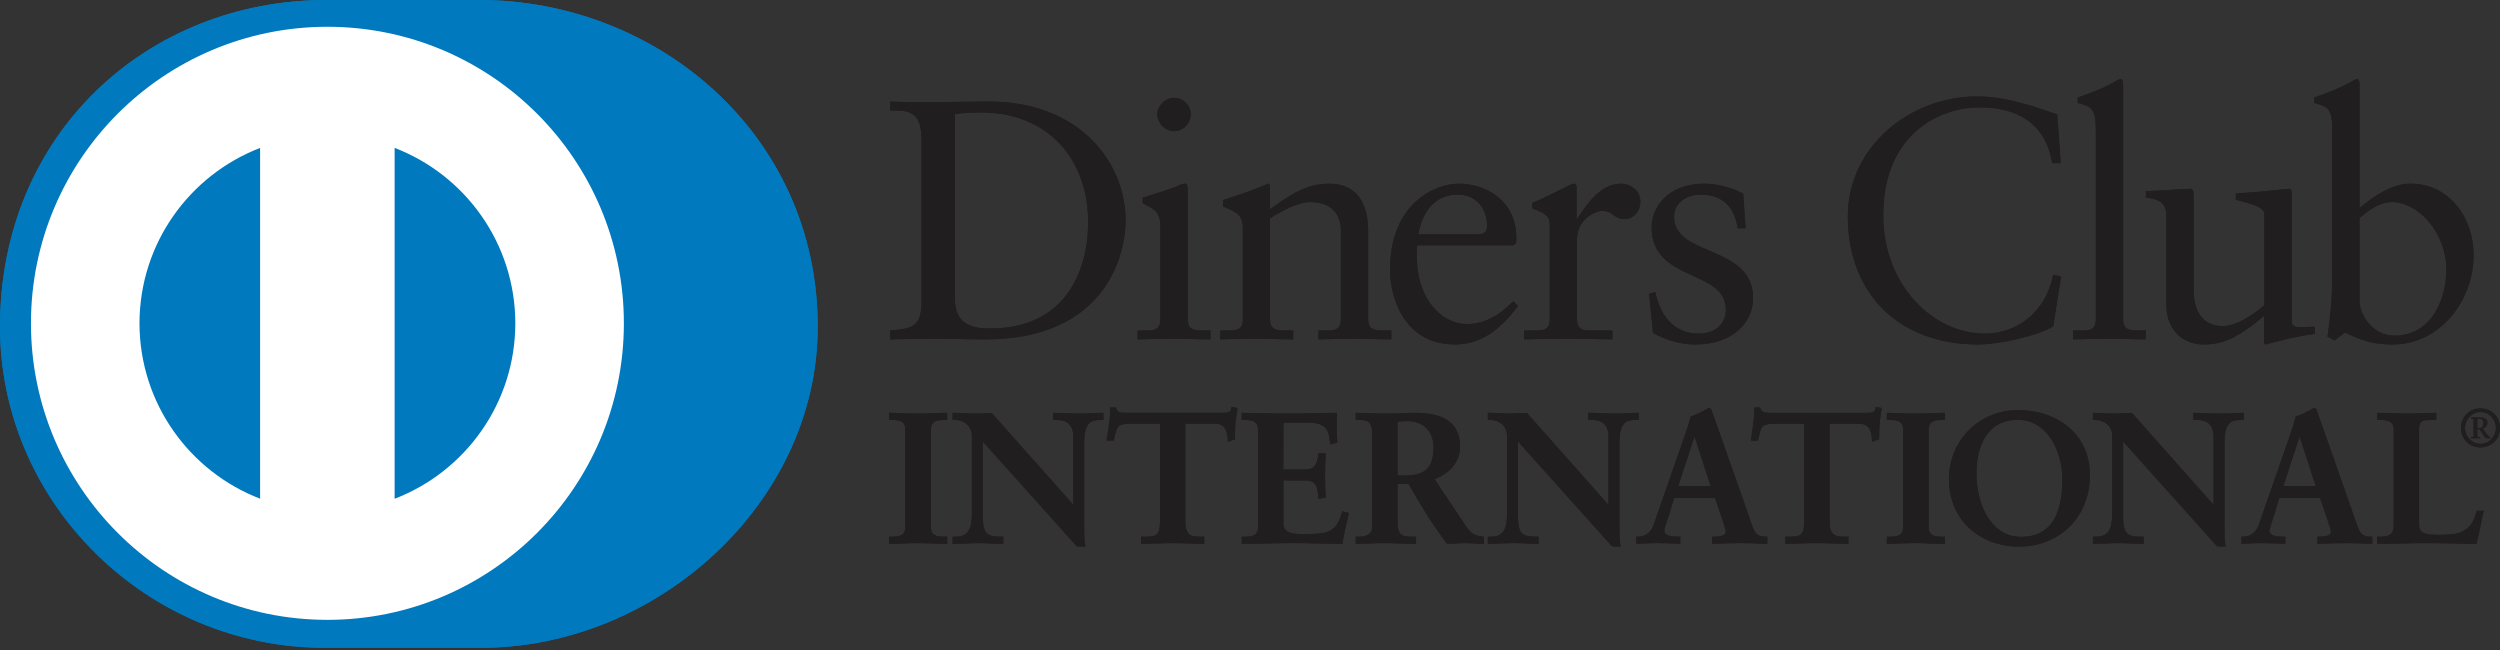 <svg width="100" height="26" viewBox="0 0 100 26" fill="none" xmlns="http://www.w3.org/2000/svg">
<rect x="0" y="0" width="100" height="26" fill="#333333" stroke="none"/>
<g clip-path="url(#clip0)">
<path d="M19.161 25.913C26.244 25.947 32.708 20.137 32.708 13.069C32.708 5.34 26.244 -0.003 19.161 -1.43315e-05H13.066C5.899 -0.003 0 5.341 0 13.069C0 20.138 5.899 25.947 13.066 25.913H19.161Z" fill="#0079BE"/>
<path d="M13.095 1.071C6.546 1.073 1.239 6.381 1.238 12.933C1.239 19.484 6.546 24.792 13.095 24.794C19.646 24.792 24.954 19.484 24.955 12.933C24.954 6.381 19.646 1.073 13.095 1.071ZM5.579 12.933C5.585 9.732 7.585 7.002 10.404 5.917V19.948C7.585 18.864 5.585 16.135 5.579 12.933ZM15.785 19.951V5.916C18.606 6.999 20.608 9.73 20.613 12.933C20.608 16.137 18.606 18.867 15.785 19.951Z" fill="white"/>
<path d="M36.861 5.575C36.861 4.349 36.222 4.43 35.609 4.417V4.062C36.14 4.088 36.685 4.088 37.217 4.088C37.789 4.088 38.566 4.062 39.575 4.062C43.103 4.062 45.024 6.419 45.024 8.832C45.024 10.182 44.234 13.575 39.411 13.575C38.716 13.575 38.075 13.548 37.435 13.548C36.822 13.548 36.222 13.561 35.609 13.575V13.221C36.426 13.139 36.822 13.112 36.861 12.185V5.575H36.861ZM38.197 11.967C38.197 13.016 38.947 13.139 39.614 13.139C42.559 13.139 43.525 10.917 43.525 8.886C43.525 6.339 41.89 4.499 39.26 4.499C38.701 4.499 38.444 4.539 38.197 4.554L38.197 11.967Z" fill="#211E1F"/>
<path d="M45.502 13.221H45.761C46.142 13.221 46.415 13.221 46.415 12.77V9.078C46.415 8.479 46.21 8.395 45.706 8.124V7.906C46.346 7.714 47.11 7.457 47.164 7.415C47.26 7.361 47.341 7.347 47.409 7.347C47.477 7.347 47.505 7.429 47.505 7.538V12.77C47.505 13.221 47.805 13.221 48.186 13.221H48.418V13.575C47.954 13.575 47.477 13.548 46.987 13.548C46.497 13.548 46.006 13.562 45.502 13.575V13.221H45.502ZM46.96 5.248C46.605 5.248 46.293 4.921 46.293 4.567C46.293 4.226 46.62 3.912 46.96 3.912C47.313 3.912 47.628 4.199 47.628 4.567C47.628 4.935 47.327 5.248 46.96 5.248Z" fill="#211E1F"/>
<path d="M49.712 9.159C49.712 8.655 49.562 8.519 48.922 8.26V8.002C49.508 7.811 50.066 7.634 50.72 7.347C50.761 7.347 50.801 7.374 50.801 7.483V8.369C51.579 7.811 52.247 7.347 53.161 7.347C54.318 7.347 54.727 8.192 54.727 9.255V12.77C54.727 13.221 55.026 13.221 55.408 13.221H55.654V13.575C55.175 13.575 54.699 13.548 54.209 13.548C53.718 13.548 53.227 13.562 52.737 13.575V13.221H52.982C53.364 13.221 53.636 13.221 53.636 12.77V9.242C53.636 8.464 53.161 8.083 52.383 8.083C51.948 8.083 51.252 8.437 50.801 8.737V12.77C50.801 13.221 51.102 13.221 51.484 13.221H51.729V13.575C51.252 13.575 50.775 13.548 50.284 13.548C49.794 13.548 49.303 13.562 48.813 13.575V13.221H49.059C49.44 13.221 49.712 13.221 49.712 12.77V9.159H49.712Z" fill="#211E1F"/>
<path d="M56.69 9.814C56.661 9.937 56.661 10.141 56.69 10.605C56.77 11.899 57.603 12.961 58.691 12.961C59.442 12.961 60.029 12.553 60.532 12.049L60.722 12.24C60.095 13.071 59.319 13.779 58.202 13.779C56.035 13.779 55.599 11.68 55.599 10.809C55.599 8.137 57.397 7.347 58.35 7.347C59.455 7.347 60.641 8.041 60.654 9.486C60.654 9.569 60.654 9.649 60.641 9.732L60.518 9.814H56.69ZM59.102 9.377C59.442 9.377 59.482 9.2 59.482 9.037C59.482 8.342 59.06 7.783 58.296 7.783C57.466 7.783 56.894 8.395 56.73 9.377H59.102Z" fill="#211E1F"/>
<path d="M60.968 13.221H61.336C61.716 13.221 61.989 13.221 61.989 12.77V8.941C61.989 8.519 61.485 8.437 61.28 8.328V8.124C62.275 7.701 62.821 7.347 62.944 7.347C63.025 7.347 63.065 7.388 63.065 7.524V8.751H63.094C63.434 8.22 64.007 7.347 64.838 7.347C65.178 7.347 65.614 7.578 65.614 8.069C65.614 8.437 65.356 8.765 64.974 8.765C64.55 8.765 64.55 8.437 64.074 8.437C63.842 8.437 63.08 8.751 63.08 9.569V12.77C63.08 13.221 63.352 13.221 63.734 13.221H64.496V13.575C63.747 13.561 63.176 13.548 62.589 13.548C62.031 13.548 61.458 13.562 60.968 13.575V13.221H60.968Z" fill="#211E1F"/>
<path d="M66.214 11.68C66.391 12.58 66.936 13.344 67.931 13.344C68.733 13.344 69.033 12.853 69.033 12.376C69.033 10.768 66.064 11.285 66.064 9.092C66.064 8.328 66.677 7.347 68.176 7.347C68.611 7.347 69.197 7.47 69.728 7.743L69.825 9.132H69.51C69.375 8.274 68.898 7.783 68.025 7.783C67.48 7.783 66.963 8.097 66.963 8.682C66.963 10.278 70.124 9.786 70.124 11.926C70.124 12.825 69.401 13.78 67.78 13.78C67.235 13.78 66.595 13.589 66.118 13.317L65.968 11.749L66.214 11.68Z" fill="#211E1F"/>
<path d="M82.428 6.529H82.088C81.829 4.935 80.698 4.294 79.172 4.294C77.604 4.294 75.329 5.343 75.329 8.613C75.329 11.368 77.292 13.343 79.39 13.343C80.739 13.343 81.857 12.417 82.129 10.986L82.442 11.067L82.129 13.056C81.557 13.412 80.017 13.779 79.117 13.779C75.929 13.779 73.913 11.721 73.913 8.655C73.913 5.861 76.406 3.857 79.077 3.857C80.18 3.857 81.243 4.213 82.292 4.581L82.428 6.529Z" fill="#211E1F"/>
<path d="M82.919 13.221H83.177C83.559 13.221 83.833 13.221 83.833 12.77V5.181C83.833 4.294 83.628 4.267 83.11 4.117V3.899C83.655 3.722 84.227 3.477 84.514 3.313C84.662 3.231 84.772 3.162 84.812 3.162C84.896 3.162 84.923 3.245 84.923 3.354V12.77C84.923 13.221 85.222 13.221 85.604 13.221H85.834V13.575C85.373 13.575 84.896 13.548 84.405 13.548C83.915 13.548 83.424 13.562 82.919 13.575V13.221H82.919Z" fill="#211E1F"/>
<path d="M91.668 12.825C91.668 13.071 91.817 13.084 92.049 13.084C92.213 13.084 92.416 13.071 92.594 13.071V13.358C92.008 13.412 90.89 13.698 90.631 13.78L90.563 13.738V12.636C89.746 13.303 89.119 13.78 88.15 13.78C87.415 13.78 86.652 13.303 86.652 12.159V8.669C86.652 8.315 86.598 7.974 85.836 7.906V7.647C86.327 7.633 87.415 7.552 87.593 7.552C87.744 7.552 87.744 7.647 87.744 7.947V11.462C87.744 11.871 87.744 13.043 88.928 13.043C89.392 13.043 90.004 12.689 90.576 12.213V8.545C90.576 8.274 89.923 8.124 89.433 7.988V7.742C90.658 7.66 91.422 7.552 91.558 7.552C91.668 7.552 91.668 7.647 91.668 7.797V12.825H91.668Z" fill="#211E1F"/>
<path d="M94.379 8.328C94.924 7.865 95.66 7.347 96.41 7.347C97.991 7.347 98.944 8.724 98.944 10.209C98.944 11.994 97.636 13.779 95.686 13.779C94.679 13.779 94.147 13.452 93.793 13.303L93.385 13.615L93.099 13.466C93.22 12.662 93.29 11.871 93.29 11.041V5.18C93.29 4.294 93.084 4.267 92.567 4.117V3.899C93.113 3.722 93.684 3.477 93.97 3.313C94.12 3.231 94.229 3.162 94.271 3.162C94.352 3.162 94.379 3.245 94.379 3.354V8.328H94.379V8.328ZM94.379 12.034C94.379 12.553 94.87 13.426 95.783 13.426C97.241 13.426 97.853 11.994 97.853 10.781C97.853 9.309 96.737 8.083 95.674 8.083C95.169 8.083 94.747 8.41 94.379 8.724V12.034H94.379Z" fill="#211E1F"/>
<path d="M35.594 21.499H35.698C35.964 21.499 36.246 21.463 36.246 21.077V17.192C36.246 16.805 35.964 16.769 35.698 16.769H35.594V16.546C35.883 16.546 36.328 16.575 36.693 16.575C37.063 16.575 37.507 16.546 37.855 16.546V16.769H37.751C37.485 16.769 37.203 16.805 37.203 17.192V21.077C37.203 21.463 37.485 21.499 37.751 21.499H37.855V21.722C37.5 21.722 37.054 21.693 36.684 21.693C36.321 21.693 35.883 21.722 35.594 21.722V21.499Z" fill="#211E1F"/>
<path d="M37.856 21.754C37.497 21.754 37.053 21.724 36.684 21.724C36.322 21.724 35.886 21.754 35.594 21.754H35.562V21.722V21.499V21.467H35.594H35.698C35.967 21.461 36.212 21.439 36.214 21.077V17.192C36.212 16.829 35.967 16.805 35.698 16.8H35.562V16.769V16.513H35.594C35.886 16.513 36.33 16.542 36.692 16.542C37.061 16.542 37.505 16.513 37.856 16.513H37.889V16.547V16.8H37.856H37.752C37.483 16.805 37.237 16.829 37.235 17.192V21.077C37.237 21.439 37.483 21.461 37.752 21.467H37.889V21.499V21.754H37.856ZM37.824 21.691V21.532H37.752C37.487 21.532 37.172 21.486 37.17 21.077V17.192C37.172 16.782 37.487 16.736 37.752 16.736H37.824V16.578C37.481 16.578 37.052 16.607 36.692 16.607C36.34 16.607 35.914 16.581 35.627 16.578V16.736H35.698C35.962 16.736 36.278 16.782 36.278 17.192V21.077C36.278 21.486 35.962 21.532 35.698 21.532H35.627V21.691C35.914 21.687 36.333 21.661 36.684 21.661C37.045 21.661 37.474 21.688 37.824 21.691Z" fill="#211E1F"/>
<path d="M42.949 20.261L42.964 20.246V17.466C42.964 16.857 42.541 16.769 42.319 16.769H42.155V16.546C42.505 16.546 42.845 16.575 43.194 16.575C43.497 16.575 43.803 16.546 44.106 16.546V16.769H43.995C43.683 16.769 43.334 16.828 43.334 17.71V21.085C43.334 21.344 43.342 21.603 43.379 21.833H43.096L39.279 17.576V20.632C39.279 21.277 39.404 21.499 39.975 21.499H40.101V21.722C39.783 21.722 39.464 21.693 39.145 21.693C38.812 21.693 38.471 21.722 38.137 21.722V21.499H38.241C38.752 21.499 38.908 21.151 38.908 20.558V17.435C38.908 17.02 38.566 16.769 38.234 16.769H38.137V16.546C38.419 16.546 38.708 16.575 38.989 16.575C39.212 16.575 39.427 16.546 39.649 16.546L42.949 20.261Z" fill="#211E1F"/>
<path d="M43.378 21.865L43.072 21.854L39.31 17.66V20.632C39.319 21.277 39.417 21.46 39.975 21.467H40.134V21.499V21.754H40.101C39.78 21.754 39.461 21.724 39.145 21.724C38.813 21.724 38.472 21.754 38.136 21.754H38.104V21.722V21.467H38.136H38.24C38.73 21.464 38.87 21.15 38.876 20.558V17.436C38.875 17.041 38.551 16.801 38.233 16.8H38.104V16.767V16.514H38.136C38.419 16.514 38.71 16.543 38.988 16.543C39.209 16.543 39.423 16.514 39.673 16.525L42.932 20.193V17.466C42.928 16.876 42.535 16.805 42.319 16.8H42.122V16.767V16.514H42.155C42.505 16.514 42.847 16.543 43.193 16.543C43.495 16.543 43.799 16.514 44.105 16.514H44.138V16.546V16.8H44.105H43.995C43.689 16.809 43.375 16.835 43.366 17.71V21.084C43.366 21.343 43.374 21.603 43.41 21.827L43.417 21.865H43.378V21.865ZM43.097 21.8H43.342C43.309 21.577 43.303 21.331 43.303 21.084V17.71C43.303 16.82 43.676 16.736 43.995 16.736H44.073V16.578C43.781 16.581 43.488 16.607 43.193 16.607C42.854 16.607 42.524 16.581 42.188 16.578L42.188 16.736H42.319C42.547 16.736 42.996 16.837 42.996 17.466L42.986 20.268L42.971 20.284L42.946 20.307L39.649 16.578C39.429 16.578 39.214 16.607 38.988 16.607C38.716 16.607 38.438 16.581 38.169 16.578L38.168 16.736H38.233C38.581 16.736 38.939 17.002 38.939 17.436V20.558C38.939 21.151 38.774 21.53 38.241 21.533L38.169 21.53V21.69C38.49 21.687 38.821 21.661 39.145 21.661C39.455 21.661 39.763 21.687 40.069 21.69V21.533H39.975C39.392 21.53 39.247 21.277 39.246 20.632V17.493L43.097 21.8ZM42.949 20.26L42.973 20.239L42.949 20.26ZM42.932 20.246V20.243L42.926 20.238L42.932 20.246Z" fill="#211E1F"/>
<path d="M45.216 16.916C44.659 16.916 44.638 17.05 44.527 17.591H44.304C44.334 17.384 44.371 17.176 44.393 16.96C44.423 16.753 44.437 16.546 44.437 16.331H44.616C44.675 16.554 44.861 16.546 45.062 16.546H48.886C49.087 16.546 49.272 16.539 49.287 16.316L49.464 16.346C49.435 16.546 49.406 16.746 49.383 16.947C49.37 17.147 49.37 17.347 49.37 17.547L49.146 17.629C49.131 17.355 49.094 16.916 48.598 16.916H47.382V20.862C47.382 21.433 47.642 21.499 47.996 21.499H48.138V21.722C47.849 21.722 47.329 21.693 46.929 21.693C46.485 21.693 45.965 21.722 45.675 21.722V21.499H45.817C46.226 21.499 46.432 21.462 46.432 20.877V16.916H45.216V16.916Z" fill="#211E1F"/>
<path d="M48.139 21.754C47.847 21.754 47.328 21.724 46.929 21.724C46.485 21.724 45.967 21.754 45.676 21.754H45.645V21.722V21.467H45.676H45.817C46.226 21.457 46.39 21.452 46.4 20.877V16.949H45.216V16.916V16.883H46.464V20.877C46.464 21.472 46.224 21.532 45.817 21.533H45.708V21.689C46.001 21.687 46.499 21.661 46.93 21.661C47.316 21.661 47.812 21.687 48.105 21.689V21.533H47.996C47.638 21.532 47.35 21.444 47.35 20.862V16.883H48.598C49.096 16.885 49.16 17.308 49.177 17.584L49.337 17.524C49.337 17.331 49.338 17.137 49.351 16.942C49.373 16.751 49.4 16.562 49.428 16.373L49.315 16.354C49.28 16.57 49.072 16.581 48.885 16.578H45.062H45.023C44.849 16.578 44.658 16.57 44.592 16.363H44.469C44.468 16.568 44.454 16.767 44.426 16.965C44.404 17.168 44.37 17.364 44.342 17.56H44.501C44.599 17.043 44.663 16.876 45.216 16.883V16.916V16.949C44.668 16.958 44.679 17.051 44.558 17.599L44.553 17.624H44.527H44.267L44.271 17.586C44.301 17.378 44.339 17.171 44.361 16.955C44.392 16.75 44.406 16.544 44.406 16.331V16.299H44.438H44.641L44.646 16.322C44.697 16.509 44.834 16.51 45.023 16.513H45.062H48.885C49.092 16.51 49.242 16.507 49.255 16.313L49.258 16.278L49.291 16.285L49.501 16.318L49.496 16.351C49.466 16.549 49.437 16.75 49.415 16.949C49.401 17.146 49.401 17.346 49.401 17.547V17.57L49.38 17.578L49.117 17.674L49.115 17.63C49.096 17.352 49.066 16.948 48.598 16.948H47.414V20.862C47.421 21.421 47.643 21.46 47.996 21.467H48.17V21.499V21.754L48.139 21.754Z" fill="#211E1F"/>
<path d="M49.701 21.499H49.806C50.072 21.499 50.354 21.463 50.354 21.077V17.192C50.354 16.805 50.072 16.769 49.806 16.769H49.701V16.546C50.153 16.546 50.925 16.575 51.547 16.575C52.171 16.575 52.941 16.546 53.444 16.546C53.432 16.864 53.439 17.355 53.461 17.68L53.237 17.74C53.202 17.258 53.113 16.873 52.334 16.873H51.304V18.815H52.185C52.63 18.815 52.727 18.564 52.771 18.162H52.993C52.979 18.453 52.971 18.741 52.971 19.03C52.971 19.313 52.979 19.594 52.993 19.876L52.771 19.92C52.727 19.475 52.705 19.186 52.193 19.186H51.304V20.913C51.304 21.396 51.732 21.396 52.207 21.396C53.097 21.396 53.49 21.336 53.712 20.492L53.92 20.543C53.823 20.936 53.734 21.329 53.669 21.722C53.194 21.722 52.341 21.693 51.674 21.693C51.006 21.693 50.124 21.722 49.701 21.722V21.499V21.499Z" fill="#211E1F"/>
<path d="M53.668 21.754C53.192 21.754 52.339 21.723 51.673 21.723C51.006 21.723 50.124 21.754 49.701 21.754H49.67V21.722V21.499V21.467H49.701H49.805C50.074 21.463 50.318 21.439 50.321 21.077V17.192C50.318 16.83 50.074 16.806 49.805 16.8H49.67V16.769V16.514H49.701C50.154 16.514 50.925 16.543 51.546 16.543C52.17 16.543 52.939 16.514 53.444 16.514H53.477L53.476 16.547C53.471 16.659 53.469 16.79 53.469 16.93C53.469 17.187 53.476 17.467 53.491 17.678L53.492 17.705L53.467 17.712L53.207 17.78L53.205 17.742C53.161 17.261 53.097 16.912 52.334 16.904H51.335L51.334 18.782H52.185C52.612 18.777 52.688 18.559 52.739 18.16L52.741 18.13H52.77H53.026L53.025 18.163C53.011 18.453 53.002 18.741 53.002 19.03C53.002 19.311 53.011 19.592 53.025 19.875L53.026 19.901L52.999 19.907L52.741 19.958L52.739 19.923C52.688 19.471 52.684 19.223 52.192 19.218L51.335 19.217V20.913C51.335 21.363 51.724 21.361 52.207 21.363C53.1 21.358 53.458 21.315 53.681 20.482L53.688 20.453L53.72 20.458L53.957 20.519L53.95 20.55C53.855 20.943 53.766 21.335 53.699 21.727L53.693 21.754H53.668V21.754ZM53.641 21.689C53.705 21.315 53.79 20.94 53.881 20.567L53.734 20.53C53.512 21.359 53.082 21.433 52.207 21.428C51.74 21.428 51.272 21.428 51.27 20.913V19.154H52.192C52.709 19.148 52.762 19.461 52.799 19.883L52.959 19.849C52.945 19.576 52.938 19.302 52.938 19.03C52.938 18.751 52.945 18.474 52.959 18.194H52.799C52.758 18.581 52.637 18.852 52.185 18.847H51.27V16.84H52.334C53.105 16.834 53.233 17.232 53.266 17.699L53.426 17.655C53.413 17.446 53.404 17.178 53.404 16.93C53.404 16.803 53.407 16.683 53.411 16.578C52.907 16.581 52.157 16.607 51.547 16.607C50.937 16.607 50.187 16.581 49.733 16.578V16.736H49.805C50.069 16.736 50.385 16.782 50.386 17.192V21.077C50.385 21.485 50.069 21.531 49.805 21.533H49.733V21.689C50.166 21.688 51.022 21.661 51.673 21.661C52.327 21.661 53.162 21.688 53.641 21.689Z" fill="#211E1F"/>
<path d="M54.92 17.332C54.92 16.791 54.624 16.769 54.393 16.769H54.26V16.546C54.498 16.546 54.957 16.575 55.409 16.575C55.854 16.575 56.21 16.546 56.603 16.546C57.536 16.546 58.368 16.798 58.368 17.852C58.368 18.518 57.923 18.926 57.337 19.157L58.605 21.054C58.812 21.368 58.96 21.456 59.324 21.499V21.722C59.079 21.722 58.842 21.693 58.597 21.693C58.368 21.693 58.13 21.722 57.901 21.722C57.33 20.973 56.84 20.172 56.358 19.319H55.87V20.906C55.87 21.478 56.136 21.499 56.477 21.499H56.61V21.722C56.187 21.722 55.758 21.693 55.335 21.693C54.979 21.693 54.63 21.722 54.26 21.722V21.499H54.393C54.669 21.499 54.92 21.374 54.92 21.099V17.332V17.332ZM55.87 19.052H56.232C56.974 19.052 57.373 18.77 57.373 17.895C57.373 17.236 56.951 16.813 56.291 16.813C56.068 16.813 55.973 16.836 55.87 16.843V19.052H55.87Z" fill="#211E1F"/>
<path d="M59.324 21.754C59.076 21.754 58.84 21.724 58.596 21.724C58.37 21.724 58.133 21.754 57.875 21.741C57.306 20.995 56.819 20.199 56.34 19.352H55.901V20.905C55.909 21.463 56.133 21.459 56.476 21.467H56.642V21.499V21.754H56.609C56.186 21.754 55.755 21.724 55.334 21.724C54.98 21.724 54.633 21.754 54.26 21.754H54.228V21.722V21.467H54.26H54.393C54.661 21.465 54.886 21.349 54.887 21.099V17.332C54.881 16.805 54.624 16.808 54.393 16.801H54.228V16.769V16.513H54.26C54.5 16.513 54.958 16.543 55.409 16.543C55.852 16.543 56.208 16.513 56.603 16.513C57.537 16.515 58.398 16.773 58.401 17.85C58.401 18.52 57.958 18.938 57.386 19.171L58.631 21.037C58.839 21.344 58.968 21.421 59.329 21.467L59.356 21.471V21.499V21.754H59.324V21.754ZM55.869 19.287H56.376L56.385 19.303C56.868 20.155 57.355 20.955 57.901 21.691C58.127 21.691 58.365 21.66 58.596 21.66C58.833 21.66 59.061 21.686 59.292 21.689V21.527C58.944 21.484 58.781 21.38 58.578 21.072L57.289 19.141L57.325 19.126C57.905 18.898 58.334 18.502 58.335 17.85C58.334 16.821 57.535 16.582 56.603 16.578C56.212 16.578 55.856 16.608 55.409 16.608C54.974 16.608 54.534 16.581 54.292 16.578V16.736H54.393C54.624 16.736 54.952 16.774 54.952 17.332V21.099C54.952 21.397 54.672 21.533 54.393 21.533H54.292V21.689C54.648 21.688 54.986 21.66 55.334 21.66C55.749 21.66 56.167 21.688 56.578 21.689V21.533H56.476C56.138 21.533 55.837 21.491 55.837 20.905V19.287H55.869H55.869ZM55.869 19.083H55.837V16.813L55.865 16.81C55.966 16.803 56.066 16.782 56.291 16.782C56.966 16.782 57.405 17.221 57.406 17.897C57.404 18.782 56.98 19.083 56.232 19.083H55.869V19.083ZM56.232 19.02C56.966 19.013 57.335 18.758 57.343 17.897C57.339 17.249 56.936 16.847 56.291 16.844C56.09 16.844 55.996 16.863 55.901 16.871V19.02H56.232V19.02Z" fill="#211E1F"/>
<path d="M64.358 20.261L64.371 20.246V17.466C64.371 16.857 63.949 16.769 63.727 16.769H63.565V16.546C63.913 16.546 64.253 16.575 64.602 16.575C64.907 16.575 65.21 16.546 65.515 16.546V16.769H65.404C65.092 16.769 64.744 16.828 64.744 17.71V21.085C64.744 21.344 64.751 21.603 64.787 21.833H64.506L60.688 17.576V20.632C60.688 21.277 60.814 21.499 61.385 21.499H61.511V21.722C61.193 21.722 60.873 21.693 60.555 21.693C60.22 21.693 59.879 21.722 59.546 21.722V21.499H59.649C60.161 21.499 60.317 21.151 60.317 20.558V17.435C60.317 17.02 59.976 16.769 59.643 16.769H59.546V16.546C59.827 16.546 60.117 16.575 60.399 16.575C60.62 16.575 60.836 16.546 61.058 16.546L64.358 20.261Z" fill="#211E1F"/>
<path d="M64.788 21.865L64.482 21.855L60.719 17.66V20.631C60.728 21.277 60.826 21.46 61.385 21.467H61.542V21.499V21.754H61.51C61.189 21.754 60.871 21.723 60.553 21.723C60.222 21.723 59.88 21.754 59.546 21.754H59.513V21.722V21.467H59.546H59.649C60.138 21.465 60.279 21.15 60.283 20.556V17.435C60.283 17.04 59.959 16.801 59.643 16.8H59.513V16.769V16.513H59.546C59.829 16.513 60.119 16.542 60.398 16.542C60.616 16.542 60.831 16.513 61.08 16.523L64.339 20.193V17.465C64.337 16.876 63.942 16.803 63.727 16.8H63.531V16.769V16.513H63.563C63.914 16.513 64.255 16.542 64.602 16.542C64.904 16.542 65.208 16.513 65.514 16.513H65.546V16.547V16.8H65.514H65.403C65.098 16.808 64.782 16.835 64.775 17.71V21.084C64.775 21.343 64.781 21.601 64.819 21.829L64.823 21.865H64.788ZM64.506 21.8H64.75C64.717 21.577 64.71 21.331 64.71 21.084V17.71C64.71 16.82 65.086 16.738 65.403 16.735H65.481V16.578C65.19 16.581 64.897 16.607 64.602 16.607C64.262 16.607 63.931 16.581 63.595 16.578V16.735H63.727C63.955 16.738 64.405 16.837 64.405 17.465L64.394 20.268L64.38 20.284L64.357 20.308L61.058 16.578C60.837 16.578 60.623 16.607 60.398 16.607C60.124 16.607 59.847 16.581 59.577 16.578V16.735H59.643C59.991 16.738 60.348 17.001 60.348 17.435V20.556C60.348 21.152 60.181 21.531 59.649 21.533L59.577 21.532V21.689C59.897 21.687 60.228 21.661 60.553 21.661C60.864 21.661 61.172 21.687 61.479 21.689V21.533H61.385C60.801 21.532 60.655 21.277 60.654 20.631V17.494L64.506 21.8ZM64.358 20.26L64.38 20.239L64.358 20.26ZM64.339 20.246V20.244L64.334 20.238L64.339 20.246Z" fill="#211E1F"/>
<path d="M66.708 20.662C66.633 20.913 66.543 21.107 66.543 21.24C66.543 21.463 66.855 21.499 67.099 21.499H67.182V21.722C66.885 21.706 66.582 21.693 66.283 21.693C66.016 21.693 65.751 21.706 65.484 21.722V21.499H65.528C65.817 21.499 66.062 21.328 66.172 21.016L67.36 17.614C67.455 17.339 67.59 16.969 67.635 16.694C67.871 16.613 68.168 16.465 68.308 16.375C68.331 16.368 68.344 16.36 68.367 16.36C68.389 16.36 68.404 16.36 68.42 16.383C68.442 16.442 68.463 16.509 68.487 16.568L69.851 20.447C69.94 20.706 70.028 20.98 70.124 21.203C70.214 21.411 70.37 21.499 70.615 21.499H70.659V21.722C70.325 21.706 69.991 21.693 69.636 21.693C69.273 21.693 68.901 21.706 68.523 21.722V21.499H68.606C68.775 21.499 69.065 21.47 69.065 21.284C69.065 21.188 68.998 20.988 68.916 20.75L68.627 19.89H66.944L66.708 20.662ZM67.789 17.376H67.775L67.085 19.475H68.471L67.789 17.376Z" fill="#211E1F"/>
<path d="M70.657 21.754C70.323 21.739 69.989 21.723 69.636 21.723C69.273 21.723 68.903 21.739 68.524 21.754L68.49 21.756V21.722V21.466H68.523H68.605C68.776 21.466 69.031 21.427 69.031 21.284C69.034 21.2 68.967 20.996 68.885 20.761L68.603 19.922H66.967L66.737 20.671C66.662 20.924 66.573 21.12 66.573 21.241C66.576 21.422 66.853 21.466 67.099 21.466H67.213V21.499V21.756L67.18 21.754C66.883 21.739 66.58 21.723 66.284 21.723C66.019 21.723 65.751 21.739 65.486 21.754L65.451 21.756V21.722V21.466H65.483H65.528C65.804 21.465 66.034 21.308 66.141 21.006L67.328 17.603C67.425 17.328 67.559 16.959 67.623 16.663C67.856 16.584 68.153 16.435 68.296 16.345C68.317 16.338 68.338 16.328 68.368 16.328C68.386 16.327 68.426 16.332 68.45 16.371C68.471 16.432 68.494 16.498 68.516 16.558L69.882 20.436C69.969 20.696 70.058 20.97 70.154 21.189C70.24 21.387 70.377 21.465 70.615 21.466H70.691V21.499V21.756L70.657 21.754ZM68.555 21.688C68.922 21.675 69.282 21.66 69.636 21.66C69.981 21.66 70.303 21.675 70.625 21.688V21.533H70.615C70.361 21.534 70.186 21.434 70.095 21.216C69.998 20.991 69.907 20.716 69.821 20.456L68.456 16.578C68.433 16.519 68.411 16.452 68.392 16.399C68.386 16.392 68.387 16.392 68.381 16.392H68.368C68.352 16.392 68.344 16.397 68.324 16.402C68.181 16.495 67.884 16.641 67.664 16.699C67.619 16.98 67.485 17.35 67.389 17.624L66.202 21.028C66.089 21.35 65.829 21.533 65.528 21.533H65.516V21.688C65.77 21.675 66.027 21.66 66.284 21.66C66.571 21.66 66.864 21.675 67.147 21.688V21.533H67.099C66.858 21.53 66.52 21.502 66.511 21.241C66.512 21.093 66.603 20.903 66.675 20.652L66.707 20.662L66.675 20.651L66.919 19.859H68.648L68.945 20.74C69.029 20.978 69.096 21.175 69.096 21.284C69.086 21.512 68.773 21.528 68.605 21.533H68.555V21.688H68.555ZM67.04 19.507L67.75 17.344H67.774H67.79V17.376L67.782 17.378L67.79 17.376V17.344H67.812L68.516 19.507H67.04ZM67.129 19.443H68.426L67.781 17.456L67.129 19.443ZM67.757 17.386L67.774 17.38L67.757 17.386Z" fill="#211E1F"/>
<path d="M70.985 16.916C70.428 16.916 70.406 17.05 70.295 17.591H70.072C70.101 17.384 70.139 17.176 70.162 16.96C70.192 16.753 70.205 16.546 70.205 16.331H70.384C70.443 16.554 70.63 16.546 70.829 16.546H74.655C74.854 16.546 75.039 16.539 75.055 16.316L75.232 16.346C75.204 16.546 75.175 16.746 75.152 16.947C75.136 17.147 75.136 17.347 75.136 17.547L74.914 17.629C74.9 17.355 74.863 16.916 74.366 16.916H73.15V20.862C73.15 21.433 73.41 21.499 73.765 21.499H73.906V21.722C73.617 21.722 73.099 21.693 72.697 21.693C72.253 21.693 71.733 21.722 71.445 21.722V21.499H71.585C71.993 21.499 72.201 21.462 72.201 20.877V16.916H70.985V16.916Z" fill="#211E1F"/>
<path d="M73.906 21.754C73.615 21.754 73.095 21.724 72.697 21.724C72.254 21.724 71.735 21.754 71.444 21.754H71.412V21.722V21.467H71.444H71.585C71.993 21.457 72.158 21.452 72.168 20.877L72.167 16.949H70.985V16.916V16.883H72.232V20.877C72.232 21.472 71.992 21.531 71.585 21.532H71.476V21.691C71.769 21.687 72.267 21.661 72.697 21.661C73.085 21.661 73.58 21.688 73.873 21.691V21.532H73.764C73.407 21.531 73.118 21.445 73.118 20.862V16.883H74.366C74.863 16.885 74.929 17.308 74.943 17.584L75.105 17.524C75.105 17.331 75.105 17.137 75.12 16.943C75.14 16.752 75.168 16.562 75.195 16.373L75.083 16.354C75.049 16.57 74.84 16.581 74.655 16.578H70.828H70.791C70.616 16.58 70.427 16.57 70.359 16.362H70.238C70.236 16.568 70.222 16.767 70.193 16.965C70.174 17.169 70.137 17.365 70.109 17.56H70.268C70.366 17.043 70.43 16.875 70.985 16.883V16.916V16.949C70.435 16.958 70.448 17.051 70.326 17.599L70.32 17.624H70.295H70.034L70.039 17.587C70.07 17.378 70.107 17.171 70.129 16.957C70.159 16.75 70.173 16.544 70.173 16.331V16.299H70.205H70.408L70.414 16.322C70.466 16.509 70.601 16.51 70.791 16.513L70.828 16.514H74.655C74.86 16.51 75.009 16.507 75.022 16.314L75.024 16.278L75.059 16.285L75.27 16.318L75.264 16.351C75.234 16.549 75.205 16.75 75.183 16.949C75.168 17.146 75.168 17.347 75.168 17.547V17.57L75.147 17.578L74.884 17.674L74.882 17.63C74.863 17.352 74.834 16.949 74.366 16.949H73.182V20.862C73.189 21.421 73.411 21.46 73.764 21.467H73.938V21.499V21.754L73.906 21.754Z" fill="#211E1F"/>
<path d="M75.506 21.499H75.61C75.878 21.499 76.158 21.463 76.158 21.077V17.192C76.158 16.805 75.878 16.769 75.61 16.769H75.506V16.546C75.795 16.546 76.24 16.575 76.602 16.575C76.974 16.575 77.419 16.546 77.768 16.546V16.769H77.664C77.397 16.769 77.114 16.805 77.114 17.192V21.077C77.114 21.463 77.397 21.499 77.664 21.499H77.768V21.722C77.411 21.722 76.966 21.693 76.597 21.693C76.232 21.693 75.795 21.722 75.506 21.722V21.499Z" fill="#211E1F"/>
<path d="M77.768 21.754C77.41 21.754 76.966 21.723 76.596 21.723C76.234 21.723 75.796 21.754 75.506 21.754H75.474V21.722V21.499V21.467H75.506H75.61C75.878 21.463 76.124 21.44 76.125 21.077V17.192C76.124 16.83 75.878 16.805 75.61 16.8H75.474V16.769V16.514H75.506C75.796 16.514 76.241 16.543 76.602 16.543C76.972 16.543 77.417 16.514 77.768 16.514H77.799V16.546V16.8H77.768H77.664C77.393 16.805 77.15 16.83 77.146 17.192V21.077C77.15 21.44 77.393 21.463 77.664 21.467H77.799V21.499V21.754H77.768ZM77.734 21.689V21.532H77.664C77.398 21.532 77.084 21.485 77.084 21.077V17.192C77.084 16.782 77.398 16.736 77.664 16.736H77.734V16.578C77.392 16.581 76.964 16.607 76.602 16.607C76.251 16.607 75.826 16.581 75.539 16.578V16.736H75.61C75.874 16.736 76.19 16.782 76.191 17.192V21.077C76.189 21.485 75.874 21.532 75.61 21.532H75.539V21.689C75.825 21.686 76.244 21.661 76.596 21.661C76.956 21.661 77.385 21.688 77.734 21.689H77.734Z" fill="#211E1F"/>
<path d="M80.725 16.435C82.305 16.435 83.565 17.415 83.565 18.994C83.565 20.7 82.341 21.833 80.763 21.833C79.19 21.833 77.99 20.765 77.99 19.171C77.99 17.629 79.183 16.435 80.725 16.435ZM80.837 21.507C82.275 21.507 82.525 20.238 82.525 19.157C82.525 18.073 81.942 16.761 80.71 16.761C79.412 16.761 79.027 17.918 79.027 18.91C79.027 20.238 79.635 21.507 80.837 21.507Z" fill="#211E1F"/>
<path d="M77.956 19.171C77.96 17.611 79.167 16.405 80.724 16.403V16.435V16.466C79.2 16.466 78.021 17.645 78.019 19.171C78.023 20.747 79.206 21.799 80.763 21.8C82.326 21.799 83.531 20.682 83.534 18.992C83.532 17.433 82.292 16.468 80.724 16.466V16.435V16.403C82.317 16.404 83.594 17.393 83.597 18.992C83.595 20.716 82.356 21.862 80.763 21.865C79.177 21.862 77.96 20.783 77.957 19.171H77.956V19.171ZM78.995 18.91C78.997 17.913 79.387 16.727 80.71 16.727C81.969 16.731 82.556 18.067 82.558 19.157C82.556 20.238 82.302 21.538 80.837 21.538V21.507V21.475C82.246 21.473 82.491 20.238 82.494 19.157C82.494 18.082 81.915 16.795 80.71 16.793C79.438 16.795 79.062 17.923 79.059 18.91C79.06 20.231 79.662 21.472 80.837 21.475V21.507V21.538C79.606 21.536 78.997 20.246 78.995 18.91Z" fill="#211E1F"/>
<path d="M88.561 20.261L88.576 20.246V17.466C88.576 16.857 88.152 16.769 87.93 16.769H87.769V16.546C88.117 16.546 88.457 16.575 88.805 16.575C89.11 16.575 89.414 16.546 89.718 16.546V16.769H89.606C89.296 16.769 88.946 16.828 88.946 17.71V21.085C88.946 21.344 88.954 21.603 88.991 21.833H88.71L84.891 17.576V20.632C84.891 21.277 85.016 21.499 85.587 21.499H85.714V21.722C85.395 21.722 85.076 21.693 84.758 21.693C84.424 21.693 84.082 21.722 83.749 21.722V21.499H83.853C84.365 21.499 84.519 21.151 84.519 20.558V17.435C84.519 17.02 84.18 16.769 83.845 16.769H83.749V16.546C84.03 16.546 84.32 16.575 84.601 16.575C84.823 16.575 85.038 16.546 85.261 16.546L88.561 20.261Z" fill="#211E1F"/>
<path d="M88.992 21.865L88.685 21.854L84.923 17.66V20.632C84.931 21.277 85.029 21.459 85.586 21.466H85.747V21.499V21.754H85.714C85.393 21.754 85.075 21.724 84.758 21.724C84.425 21.724 84.085 21.754 83.748 21.754H83.717V21.722V21.466H83.748H83.853C84.342 21.464 84.482 21.15 84.488 20.558V17.435C84.487 17.04 84.164 16.801 83.845 16.8H83.717V16.769V16.514H83.748C84.032 16.514 84.321 16.543 84.601 16.543C84.821 16.543 85.035 16.514 85.286 16.525L88.543 20.193V17.466C88.541 16.876 88.147 16.805 87.93 16.8H87.735V16.769V16.514H87.768C88.117 16.514 88.459 16.543 88.804 16.543C89.108 16.543 89.411 16.514 89.718 16.514H89.75V16.546V16.8H89.718H89.606C89.301 16.809 88.986 16.837 88.979 17.71V21.084C88.979 21.343 88.985 21.602 89.021 21.829L89.027 21.865H88.992V21.865ZM88.71 21.8H88.953C88.921 21.577 88.915 21.331 88.915 21.084V17.71C88.915 16.819 89.289 16.738 89.606 16.735H89.686V16.578C89.394 16.581 89.101 16.607 88.804 16.607C88.467 16.607 88.135 16.581 87.8 16.578V16.735H87.93C88.159 16.738 88.607 16.839 88.607 17.466L88.599 20.268L88.585 20.284L88.561 20.308L85.261 16.578C85.043 16.578 84.826 16.607 84.601 16.607C84.328 16.607 84.05 16.581 83.78 16.578V16.735H83.845C84.194 16.738 84.552 17.001 84.552 17.435V20.558C84.552 21.151 84.386 21.531 83.853 21.533L83.78 21.532V21.689C84.102 21.688 84.432 21.661 84.758 21.661C85.067 21.661 85.374 21.688 85.682 21.689V21.533H85.586C85.004 21.532 84.859 21.277 84.859 20.632V17.493L88.71 21.8ZM88.561 20.26L88.585 20.239L88.561 20.26ZM88.543 20.246V20.244L88.537 20.238L88.543 20.246Z" fill="#211E1F"/>
<path d="M90.909 20.662C90.837 20.913 90.747 21.107 90.747 21.24C90.747 21.463 91.059 21.499 91.302 21.499H91.385V21.722C91.088 21.706 90.784 21.693 90.487 21.693C90.219 21.693 89.954 21.706 89.688 21.722V21.499H89.73C90.021 21.499 90.266 21.328 90.376 21.016L91.564 17.614C91.659 17.339 91.793 16.969 91.837 16.694C92.074 16.613 92.37 16.465 92.513 16.375C92.534 16.368 92.549 16.36 92.571 16.36C92.593 16.36 92.607 16.36 92.622 16.383C92.645 16.442 92.668 16.509 92.69 16.568L94.053 20.447C94.142 20.706 94.231 20.98 94.329 21.203C94.418 21.411 94.574 21.499 94.817 21.499H94.863V21.722C94.529 21.706 94.195 21.693 93.839 21.693C93.476 21.693 93.105 21.706 92.727 21.722V21.499H92.809C92.978 21.499 93.269 21.47 93.269 21.284C93.269 21.188 93.202 20.988 93.119 20.75L92.831 19.89H91.148L90.909 20.662ZM91.993 17.376H91.978L91.288 19.475H92.675L91.993 17.376Z" fill="#211E1F"/>
<path d="M94.86 21.754C94.526 21.74 94.193 21.724 93.839 21.724C93.477 21.724 93.106 21.74 92.728 21.754L92.695 21.756V21.722V21.467H92.727H92.807C92.98 21.467 93.236 21.427 93.236 21.284C93.238 21.2 93.171 20.998 93.088 20.76L92.806 19.922H91.17L90.941 20.671C90.867 20.925 90.778 21.12 90.78 21.24C90.78 21.422 91.057 21.467 91.302 21.467H91.415V21.499V21.756L91.383 21.754C91.086 21.74 90.783 21.724 90.488 21.724C90.222 21.724 89.955 21.74 89.688 21.754L89.656 21.756V21.722V21.467H89.688H89.73C90.007 21.466 90.238 21.307 90.346 21.006L91.533 17.603C91.627 17.328 91.761 16.958 91.827 16.664C92.06 16.583 92.357 16.435 92.501 16.345C92.521 16.338 92.541 16.329 92.571 16.329C92.591 16.327 92.629 16.332 92.653 16.372C92.675 16.43 92.696 16.498 92.721 16.558L94.084 20.436C94.173 20.696 94.262 20.97 94.358 21.191C94.445 21.387 94.58 21.465 94.817 21.467H94.894V21.499V21.756L94.86 21.754ZM92.758 21.688C93.125 21.674 93.486 21.66 93.839 21.66C94.184 21.66 94.507 21.674 94.83 21.687L94.829 21.533H94.817C94.566 21.533 94.39 21.434 94.298 21.216C94.201 20.991 94.112 20.716 94.024 20.457L92.659 16.578C92.637 16.519 92.615 16.452 92.597 16.401C92.59 16.392 92.591 16.392 92.585 16.392H92.571C92.556 16.392 92.548 16.397 92.53 16.403C92.385 16.494 92.088 16.642 91.868 16.699C91.823 16.979 91.688 17.349 91.592 17.624L90.405 21.028C90.293 21.35 90.034 21.533 89.73 21.533H89.719V21.687C89.974 21.674 90.229 21.66 90.487 21.66C90.775 21.66 91.067 21.674 91.353 21.687V21.533H91.302C91.061 21.529 90.723 21.503 90.714 21.24C90.716 21.093 90.808 20.904 90.879 20.652L90.91 20.662L90.879 20.651L91.123 19.858H92.853L93.15 20.74C93.231 20.978 93.299 21.175 93.299 21.284C93.288 21.512 92.977 21.528 92.807 21.533H92.758V21.688H92.758ZM91.244 19.506L91.955 17.344H91.977H91.993V17.376L91.986 17.378L91.993 17.376V17.344H92.017L92.717 19.506H91.244ZM91.333 19.443H92.629L91.985 17.456L91.333 19.443ZM91.963 17.386L91.977 17.38L91.963 17.386Z" fill="#211E1F"/>
<path d="M96.731 20.995C96.731 21.292 96.937 21.381 97.174 21.411C97.478 21.433 97.812 21.433 98.154 21.396C98.465 21.358 98.732 21.18 98.865 20.995C98.983 20.832 99.05 20.624 99.095 20.461H99.31C99.228 20.884 99.124 21.3 99.035 21.722C98.384 21.722 97.73 21.693 97.079 21.693C96.425 21.693 95.774 21.722 95.121 21.722V21.499H95.223C95.492 21.499 95.782 21.463 95.782 21.003V17.192C95.782 16.805 95.492 16.769 95.223 16.769H95.121V16.546C95.513 16.546 95.899 16.575 96.292 16.575C96.671 16.575 97.041 16.546 97.42 16.546V16.769H97.233C96.952 16.769 96.731 16.777 96.731 17.169V20.995V20.995Z" fill="#211E1F"/>
<path d="M99.035 21.754C98.382 21.754 97.729 21.724 97.079 21.724C96.426 21.724 95.773 21.754 95.12 21.754H95.088V21.722V21.467H95.12H95.223C95.492 21.461 95.746 21.442 95.749 21.003V17.19C95.746 16.83 95.494 16.805 95.223 16.8H95.088V16.769V16.514H95.12C95.514 16.514 95.9 16.543 96.292 16.543C96.668 16.543 97.039 16.514 97.42 16.514H97.45V16.546V16.8H97.42H97.234C96.946 16.808 96.767 16.795 96.762 17.169V20.995C96.764 21.272 96.945 21.346 97.176 21.378C97.307 21.388 97.444 21.393 97.587 21.393C97.769 21.393 97.957 21.385 98.149 21.364C98.451 21.329 98.711 21.154 98.839 20.977C98.953 20.819 99.019 20.616 99.063 20.454L99.07 20.429H99.094H99.349L99.342 20.468C99.258 20.892 99.156 21.307 99.067 21.729L99.06 21.754H99.035H99.035V21.754ZM99.008 21.689C99.094 21.287 99.191 20.894 99.271 20.492H99.119C99.073 20.654 99.007 20.853 98.89 21.015C98.752 21.207 98.477 21.388 98.156 21.428C97.962 21.448 97.769 21.458 97.587 21.458C97.444 21.458 97.305 21.451 97.17 21.442C96.929 21.415 96.695 21.312 96.696 20.995V17.169C96.696 16.757 96.957 16.736 97.234 16.736H97.387V16.578C97.021 16.581 96.661 16.608 96.292 16.608C95.908 16.608 95.533 16.581 95.152 16.578V16.736H95.223C95.488 16.736 95.812 16.782 95.812 17.19V21.003C95.812 21.482 95.49 21.532 95.223 21.532H95.152V21.689C95.793 21.688 96.434 21.661 97.079 21.661C97.723 21.661 98.367 21.688 99.008 21.689Z" fill="#211E1F"/>
<path d="M99.22 16.335C99.666 16.335 100 16.679 100 17.119C100 17.557 99.666 17.897 99.22 17.897C98.773 17.897 98.439 17.557 98.439 17.119C98.439 16.679 98.773 16.335 99.22 16.335ZM99.22 17.752C99.569 17.752 99.837 17.453 99.837 17.119C99.837 16.782 99.573 16.481 99.22 16.481C98.868 16.481 98.6 16.782 98.6 17.119C98.6 17.453 98.868 17.752 99.22 17.752ZM98.831 17.53V17.491C98.927 17.478 98.945 17.481 98.945 17.422V16.844C98.945 16.762 98.936 16.735 98.835 16.739V16.699H99.234C99.372 16.699 99.498 16.765 99.498 16.906C99.498 17.023 99.421 17.108 99.313 17.142L99.441 17.321C99.501 17.402 99.569 17.478 99.613 17.505V17.53H99.461C99.388 17.53 99.325 17.376 99.18 17.17H99.094V17.43C99.094 17.481 99.112 17.478 99.208 17.491V17.53H98.831V17.53ZM99.094 17.119H99.186C99.287 17.119 99.334 17.042 99.334 16.919C99.334 16.795 99.261 16.751 99.181 16.751H99.094V17.119V17.119Z" fill="#211E1F"/>
<path d="M19.161 25.913C26.244 25.947 32.708 20.137 32.708 13.069C32.708 5.34 26.244 -0.003 19.161 -1.43315e-05H13.066C5.899 -0.003 0 5.341 0 13.069C0 20.138 5.899 25.947 13.066 25.913H19.161Z" fill="#0079BE"/>
<path d="M13.095 1.071C6.546 1.073 1.239 6.381 1.238 12.933C1.239 19.484 6.546 24.792 13.095 24.794C19.646 24.792 24.954 19.484 24.955 12.933C24.954 6.381 19.646 1.073 13.095 1.071ZM5.579 12.933C5.585 9.732 7.585 7.002 10.404 5.917V19.948C7.585 18.864 5.585 16.135 5.579 12.933ZM15.785 19.951V5.916C18.606 6.999 20.608 9.73 20.613 12.933C20.608 16.137 18.606 18.867 15.785 19.951Z" fill="white"/>
<path d="M36.861 5.575C36.861 4.349 36.222 4.43 35.609 4.417V4.062C36.14 4.088 36.685 4.088 37.217 4.088C37.789 4.088 38.566 4.062 39.575 4.062C43.103 4.062 45.024 6.419 45.024 8.832C45.024 10.182 44.234 13.575 39.411 13.575C38.716 13.575 38.075 13.548 37.435 13.548C36.822 13.548 36.222 13.561 35.609 13.575V13.221C36.426 13.139 36.822 13.112 36.861 12.185V5.575H36.861ZM38.197 11.967C38.197 13.016 38.947 13.139 39.614 13.139C42.559 13.139 43.525 10.917 43.525 8.886C43.525 6.339 41.89 4.499 39.26 4.499C38.701 4.499 38.444 4.539 38.197 4.554L38.197 11.967Z" fill="#211E1F"/>
<path d="M45.502 13.221H45.761C46.142 13.221 46.415 13.221 46.415 12.77V9.078C46.415 8.479 46.21 8.395 45.706 8.124V7.906C46.346 7.714 47.11 7.457 47.164 7.415C47.26 7.361 47.341 7.347 47.409 7.347C47.477 7.347 47.505 7.429 47.505 7.538V12.77C47.505 13.221 47.805 13.221 48.186 13.221H48.418V13.575C47.954 13.575 47.477 13.548 46.987 13.548C46.497 13.548 46.006 13.562 45.502 13.575V13.221H45.502ZM46.96 5.248C46.605 5.248 46.293 4.921 46.293 4.567C46.293 4.226 46.62 3.912 46.96 3.912C47.313 3.912 47.628 4.199 47.628 4.567C47.628 4.935 47.327 5.248 46.96 5.248Z" fill="#211E1F"/>
<path d="M49.712 9.159C49.712 8.655 49.562 8.519 48.922 8.26V8.002C49.508 7.811 50.066 7.634 50.72 7.347C50.761 7.347 50.801 7.374 50.801 7.483V8.369C51.579 7.811 52.247 7.347 53.161 7.347C54.318 7.347 54.727 8.192 54.727 9.255V12.77C54.727 13.221 55.026 13.221 55.408 13.221H55.654V13.575C55.175 13.575 54.699 13.548 54.209 13.548C53.718 13.548 53.227 13.562 52.737 13.575V13.221H52.982C53.364 13.221 53.636 13.221 53.636 12.77V9.242C53.636 8.464 53.161 8.083 52.383 8.083C51.948 8.083 51.252 8.437 50.801 8.737V12.77C50.801 13.221 51.102 13.221 51.484 13.221H51.729V13.575C51.252 13.575 50.775 13.548 50.284 13.548C49.794 13.548 49.303 13.562 48.813 13.575V13.221H49.059C49.44 13.221 49.712 13.221 49.712 12.77V9.159H49.712Z" fill="#211E1F"/>
<path d="M56.69 9.814C56.661 9.937 56.661 10.141 56.69 10.605C56.77 11.899 57.603 12.961 58.691 12.961C59.442 12.961 60.029 12.553 60.532 12.049L60.722 12.24C60.095 13.071 59.319 13.779 58.202 13.779C56.035 13.779 55.599 11.68 55.599 10.809C55.599 8.137 57.397 7.347 58.35 7.347C59.455 7.347 60.641 8.041 60.654 9.486C60.654 9.569 60.654 9.649 60.641 9.732L60.518 9.814H56.69ZM59.102 9.377C59.442 9.377 59.482 9.2 59.482 9.037C59.482 8.342 59.06 7.783 58.296 7.783C57.466 7.783 56.894 8.395 56.73 9.377H59.102Z" fill="#211E1F"/>
<path d="M60.968 13.221H61.336C61.716 13.221 61.989 13.221 61.989 12.77V8.941C61.989 8.519 61.485 8.437 61.28 8.328V8.124C62.275 7.701 62.821 7.347 62.944 7.347C63.025 7.347 63.065 7.388 63.065 7.524V8.751H63.094C63.434 8.22 64.007 7.347 64.838 7.347C65.178 7.347 65.614 7.578 65.614 8.069C65.614 8.437 65.356 8.765 64.974 8.765C64.55 8.765 64.55 8.437 64.074 8.437C63.842 8.437 63.08 8.751 63.08 9.569V12.77C63.08 13.221 63.352 13.221 63.734 13.221H64.496V13.575C63.747 13.561 63.176 13.548 62.589 13.548C62.031 13.548 61.458 13.562 60.968 13.575V13.221H60.968Z" fill="#211E1F"/>
<path d="M66.214 11.68C66.391 12.58 66.936 13.344 67.931 13.344C68.733 13.344 69.033 12.853 69.033 12.376C69.033 10.768 66.064 11.285 66.064 9.092C66.064 8.328 66.677 7.347 68.176 7.347C68.611 7.347 69.197 7.47 69.728 7.743L69.825 9.132H69.51C69.375 8.274 68.898 7.783 68.025 7.783C67.48 7.783 66.963 8.097 66.963 8.682C66.963 10.278 70.124 9.786 70.124 11.926C70.124 12.825 69.401 13.78 67.78 13.78C67.235 13.78 66.595 13.589 66.118 13.317L65.968 11.749L66.214 11.68Z" fill="#211E1F"/>
<path d="M82.428 6.529H82.088C81.829 4.935 80.698 4.294 79.172 4.294C77.604 4.294 75.329 5.343 75.329 8.613C75.329 11.368 77.292 13.343 79.39 13.343C80.739 13.343 81.857 12.417 82.129 10.986L82.442 11.067L82.129 13.056C81.557 13.412 80.017 13.779 79.117 13.779C75.929 13.779 73.913 11.721 73.913 8.655C73.913 5.861 76.406 3.857 79.077 3.857C80.18 3.857 81.243 4.213 82.292 4.581L82.428 6.529Z" fill="#211E1F"/>
<path d="M82.919 13.221H83.177C83.559 13.221 83.833 13.221 83.833 12.77V5.181C83.833 4.294 83.628 4.267 83.11 4.117V3.899C83.655 3.722 84.227 3.477 84.514 3.313C84.662 3.231 84.772 3.162 84.812 3.162C84.896 3.162 84.923 3.245 84.923 3.354V12.77C84.923 13.221 85.222 13.221 85.604 13.221H85.834V13.575C85.373 13.575 84.896 13.548 84.405 13.548C83.915 13.548 83.424 13.562 82.919 13.575V13.221H82.919Z" fill="#211E1F"/>
<path d="M91.668 12.825C91.668 13.071 91.817 13.084 92.049 13.084C92.213 13.084 92.416 13.071 92.594 13.071V13.358C92.008 13.412 90.89 13.698 90.631 13.78L90.563 13.738V12.636C89.746 13.303 89.119 13.78 88.15 13.78C87.415 13.78 86.652 13.303 86.652 12.159V8.669C86.652 8.315 86.598 7.974 85.836 7.906V7.647C86.327 7.633 87.415 7.552 87.593 7.552C87.744 7.552 87.744 7.647 87.744 7.947V11.462C87.744 11.871 87.744 13.043 88.928 13.043C89.392 13.043 90.004 12.689 90.576 12.213V8.545C90.576 8.274 89.923 8.124 89.433 7.988V7.742C90.658 7.66 91.422 7.552 91.558 7.552C91.668 7.552 91.668 7.647 91.668 7.797V12.825H91.668Z" fill="#211E1F"/>
<path d="M94.379 8.328C94.924 7.865 95.66 7.347 96.41 7.347C97.991 7.347 98.944 8.724 98.944 10.209C98.944 11.994 97.636 13.779 95.686 13.779C94.679 13.779 94.147 13.452 93.793 13.303L93.385 13.615L93.099 13.466C93.22 12.662 93.29 11.871 93.29 11.041V5.18C93.29 4.294 93.084 4.267 92.567 4.117V3.899C93.113 3.722 93.684 3.477 93.97 3.313C94.12 3.231 94.229 3.162 94.271 3.162C94.352 3.162 94.379 3.245 94.379 3.354V8.328H94.379V8.328ZM94.379 12.034C94.379 12.553 94.87 13.426 95.783 13.426C97.241 13.426 97.853 11.994 97.853 10.781C97.853 9.309 96.737 8.083 95.674 8.083C95.169 8.083 94.747 8.41 94.379 8.724V12.034H94.379Z" fill="#211E1F"/>
<path d="M35.594 21.499H35.698C35.964 21.499 36.246 21.463 36.246 21.077V17.192C36.246 16.805 35.964 16.769 35.698 16.769H35.594V16.546C35.883 16.546 36.328 16.575 36.693 16.575C37.063 16.575 37.507 16.546 37.855 16.546V16.769H37.751C37.485 16.769 37.203 16.805 37.203 17.192V21.077C37.203 21.463 37.485 21.499 37.751 21.499H37.855V21.722C37.5 21.722 37.054 21.693 36.684 21.693C36.321 21.693 35.883 21.722 35.594 21.722V21.499Z" fill="#211E1F"/>
<path d="M37.856 21.754C37.497 21.754 37.053 21.724 36.684 21.724C36.322 21.724 35.886 21.754 35.594 21.754H35.562V21.722V21.499V21.467H35.594H35.698C35.967 21.461 36.212 21.439 36.214 21.077V17.192C36.212 16.829 35.967 16.805 35.698 16.8H35.562V16.769V16.513H35.594C35.886 16.513 36.33 16.542 36.692 16.542C37.061 16.542 37.505 16.513 37.856 16.513H37.889V16.547V16.8H37.856H37.752C37.483 16.805 37.237 16.829 37.235 17.192V21.077C37.237 21.439 37.483 21.461 37.752 21.467H37.889V21.499V21.754H37.856ZM37.824 21.691V21.532H37.752C37.487 21.532 37.172 21.486 37.17 21.077V17.192C37.172 16.782 37.487 16.736 37.752 16.736H37.824V16.578C37.481 16.578 37.052 16.607 36.692 16.607C36.34 16.607 35.914 16.581 35.627 16.578V16.736H35.698C35.962 16.736 36.278 16.782 36.278 17.192V21.077C36.278 21.486 35.962 21.532 35.698 21.532H35.627V21.691C35.914 21.687 36.333 21.661 36.684 21.661C37.045 21.661 37.474 21.688 37.824 21.691Z" fill="#211E1F"/>
<path d="M42.949 20.261L42.964 20.246V17.466C42.964 16.857 42.541 16.769 42.319 16.769H42.155V16.546C42.505 16.546 42.845 16.575 43.194 16.575C43.497 16.575 43.803 16.546 44.106 16.546V16.769H43.995C43.683 16.769 43.334 16.828 43.334 17.71V21.085C43.334 21.344 43.342 21.603 43.379 21.833H43.096L39.279 17.576V20.632C39.279 21.277 39.404 21.499 39.975 21.499H40.101V21.722C39.783 21.722 39.464 21.693 39.145 21.693C38.812 21.693 38.471 21.722 38.137 21.722V21.499H38.241C38.752 21.499 38.908 21.151 38.908 20.558V17.435C38.908 17.02 38.566 16.769 38.234 16.769H38.137V16.546C38.419 16.546 38.708 16.575 38.989 16.575C39.212 16.575 39.427 16.546 39.649 16.546L42.949 20.261Z" fill="#211E1F"/>
<path d="M43.378 21.865L43.072 21.854L39.31 17.66V20.632C39.319 21.277 39.417 21.46 39.975 21.467H40.134V21.499V21.754H40.101C39.78 21.754 39.461 21.724 39.145 21.724C38.813 21.724 38.472 21.754 38.136 21.754H38.104V21.722V21.467H38.136H38.24C38.73 21.464 38.87 21.15 38.876 20.558V17.436C38.875 17.041 38.551 16.801 38.233 16.8H38.104V16.767V16.514H38.136C38.419 16.514 38.71 16.543 38.988 16.543C39.209 16.543 39.423 16.514 39.673 16.525L42.932 20.193V17.466C42.928 16.876 42.535 16.805 42.319 16.8H42.122V16.767V16.514H42.155C42.505 16.514 42.847 16.543 43.193 16.543C43.495 16.543 43.799 16.514 44.105 16.514H44.138V16.546V16.8H44.105H43.995C43.689 16.809 43.375 16.835 43.366 17.71V21.084C43.366 21.343 43.374 21.603 43.41 21.827L43.417 21.865H43.378V21.865ZM43.097 21.8H43.342C43.309 21.577 43.303 21.331 43.303 21.084V17.71C43.303 16.82 43.676 16.736 43.995 16.736H44.073V16.578C43.781 16.581 43.488 16.607 43.193 16.607C42.854 16.607 42.524 16.581 42.188 16.578L42.188 16.736H42.319C42.547 16.736 42.996 16.837 42.996 17.466L42.986 20.268L42.971 20.284L42.946 20.307L39.649 16.578C39.429 16.578 39.214 16.607 38.988 16.607C38.716 16.607 38.438 16.581 38.169 16.578L38.168 16.736H38.233C38.581 16.736 38.939 17.002 38.939 17.436V20.558C38.939 21.151 38.774 21.53 38.241 21.533L38.169 21.53V21.69C38.49 21.687 38.821 21.661 39.145 21.661C39.455 21.661 39.763 21.687 40.069 21.69V21.533H39.975C39.392 21.53 39.247 21.277 39.246 20.632V17.493L43.097 21.8ZM42.949 20.26L42.973 20.239L42.949 20.26ZM42.932 20.246V20.243L42.926 20.238L42.932 20.246Z" fill="#211E1F"/>
<path d="M45.216 16.916C44.659 16.916 44.638 17.05 44.527 17.591H44.304C44.334 17.384 44.371 17.176 44.393 16.96C44.423 16.753 44.437 16.546 44.437 16.331H44.616C44.675 16.554 44.861 16.546 45.062 16.546H48.886C49.087 16.546 49.272 16.539 49.287 16.316L49.464 16.346C49.435 16.546 49.406 16.746 49.383 16.947C49.37 17.147 49.37 17.347 49.37 17.547L49.146 17.629C49.131 17.355 49.094 16.916 48.598 16.916H47.382V20.862C47.382 21.433 47.642 21.499 47.996 21.499H48.138V21.722C47.849 21.722 47.329 21.693 46.929 21.693C46.485 21.693 45.965 21.722 45.675 21.722V21.499H45.817C46.226 21.499 46.432 21.462 46.432 20.877V16.916H45.216V16.916Z" fill="#211E1F"/>
<path d="M48.139 21.754C47.847 21.754 47.328 21.724 46.929 21.724C46.485 21.724 45.967 21.754 45.676 21.754H45.645V21.722V21.467H45.676H45.817C46.226 21.457 46.39 21.452 46.4 20.877V16.949H45.216V16.916V16.883H46.464V20.877C46.464 21.472 46.224 21.532 45.817 21.533H45.708V21.689C46.001 21.687 46.499 21.661 46.93 21.661C47.316 21.661 47.812 21.687 48.105 21.689V21.533H47.996C47.638 21.532 47.35 21.444 47.35 20.862V16.883H48.598C49.096 16.885 49.16 17.308 49.177 17.584L49.337 17.524C49.337 17.331 49.338 17.137 49.351 16.942C49.373 16.751 49.4 16.562 49.428 16.373L49.315 16.354C49.28 16.57 49.072 16.581 48.885 16.578H45.062H45.023C44.849 16.578 44.658 16.57 44.592 16.363H44.469C44.468 16.568 44.454 16.767 44.426 16.965C44.404 17.168 44.37 17.364 44.342 17.56H44.501C44.599 17.043 44.663 16.876 45.216 16.883V16.916V16.949C44.668 16.958 44.679 17.051 44.558 17.599L44.553 17.624H44.527H44.267L44.271 17.586C44.301 17.378 44.339 17.171 44.361 16.955C44.392 16.75 44.406 16.544 44.406 16.331V16.299H44.438H44.641L44.646 16.322C44.697 16.509 44.834 16.51 45.023 16.513H45.062H48.885C49.092 16.51 49.242 16.507 49.255 16.313L49.258 16.278L49.291 16.285L49.501 16.318L49.496 16.351C49.466 16.549 49.437 16.75 49.415 16.949C49.401 17.146 49.401 17.346 49.401 17.547V17.57L49.38 17.578L49.117 17.674L49.115 17.63C49.096 17.352 49.066 16.948 48.598 16.948H47.414V20.862C47.421 21.421 47.643 21.46 47.996 21.467H48.17V21.499V21.754L48.139 21.754Z" fill="#211E1F"/>
<path d="M49.701 21.499H49.806C50.072 21.499 50.354 21.463 50.354 21.077V17.192C50.354 16.805 50.072 16.769 49.806 16.769H49.701V16.546C50.153 16.546 50.925 16.575 51.547 16.575C52.171 16.575 52.941 16.546 53.444 16.546C53.432 16.864 53.439 17.355 53.461 17.68L53.237 17.74C53.202 17.258 53.113 16.873 52.334 16.873H51.304V18.815H52.185C52.63 18.815 52.727 18.564 52.771 18.162H52.993C52.979 18.453 52.971 18.741 52.971 19.03C52.971 19.313 52.979 19.594 52.993 19.876L52.771 19.92C52.727 19.475 52.705 19.186 52.193 19.186H51.304V20.913C51.304 21.396 51.732 21.396 52.207 21.396C53.097 21.396 53.49 21.336 53.712 20.492L53.92 20.543C53.823 20.936 53.734 21.329 53.669 21.722C53.194 21.722 52.341 21.693 51.674 21.693C51.006 21.693 50.124 21.722 49.701 21.722V21.499V21.499Z" fill="#211E1F"/>
<path d="M53.668 21.754C53.192 21.754 52.339 21.723 51.673 21.723C51.006 21.723 50.124 21.754 49.701 21.754H49.67V21.722V21.499V21.467H49.701H49.805C50.074 21.463 50.318 21.439 50.321 21.077V17.192C50.318 16.83 50.074 16.806 49.805 16.8H49.67V16.769V16.514H49.701C50.154 16.514 50.925 16.543 51.546 16.543C52.17 16.543 52.939 16.514 53.444 16.514H53.477L53.476 16.547C53.471 16.659 53.469 16.79 53.469 16.93C53.469 17.187 53.476 17.467 53.491 17.678L53.492 17.705L53.467 17.712L53.207 17.78L53.205 17.742C53.161 17.261 53.097 16.912 52.334 16.904H51.335L51.334 18.782H52.185C52.612 18.777 52.688 18.559 52.739 18.16L52.741 18.13H52.77H53.026L53.025 18.163C53.011 18.453 53.002 18.741 53.002 19.03C53.002 19.311 53.011 19.592 53.025 19.875L53.026 19.901L52.999 19.907L52.741 19.958L52.739 19.923C52.688 19.471 52.684 19.223 52.192 19.218L51.335 19.217V20.913C51.335 21.363 51.724 21.361 52.207 21.363C53.1 21.358 53.458 21.315 53.681 20.482L53.688 20.453L53.72 20.458L53.957 20.519L53.95 20.55C53.855 20.943 53.766 21.335 53.699 21.727L53.693 21.754H53.668V21.754ZM53.641 21.689C53.705 21.315 53.79 20.94 53.881 20.567L53.734 20.53C53.512 21.359 53.082 21.433 52.207 21.428C51.74 21.428 51.272 21.428 51.27 20.913V19.154H52.192C52.709 19.148 52.762 19.461 52.799 19.883L52.959 19.849C52.945 19.576 52.938 19.302 52.938 19.03C52.938 18.751 52.945 18.474 52.959 18.194H52.799C52.758 18.581 52.637 18.852 52.185 18.847H51.27V16.84H52.334C53.105 16.834 53.233 17.232 53.266 17.699L53.426 17.655C53.413 17.446 53.404 17.178 53.404 16.93C53.404 16.803 53.407 16.683 53.411 16.578C52.907 16.581 52.157 16.607 51.547 16.607C50.937 16.607 50.187 16.581 49.733 16.578V16.736H49.805C50.069 16.736 50.385 16.782 50.386 17.192V21.077C50.385 21.485 50.069 21.531 49.805 21.533H49.733V21.689C50.166 21.688 51.022 21.661 51.673 21.661C52.327 21.661 53.162 21.688 53.641 21.689Z" fill="#211E1F"/>
<path d="M54.92 17.332C54.92 16.791 54.624 16.769 54.393 16.769H54.26V16.546C54.498 16.546 54.957 16.575 55.409 16.575C55.854 16.575 56.21 16.546 56.603 16.546C57.536 16.546 58.368 16.798 58.368 17.852C58.368 18.518 57.923 18.926 57.337 19.157L58.605 21.054C58.812 21.368 58.96 21.456 59.324 21.499V21.722C59.079 21.722 58.842 21.693 58.597 21.693C58.368 21.693 58.13 21.722 57.901 21.722C57.33 20.973 56.84 20.172 56.358 19.319H55.87V20.906C55.87 21.478 56.136 21.499 56.477 21.499H56.61V21.722C56.187 21.722 55.758 21.693 55.335 21.693C54.979 21.693 54.63 21.722 54.26 21.722V21.499H54.393C54.669 21.499 54.92 21.374 54.92 21.099V17.332V17.332ZM55.87 19.052H56.232C56.974 19.052 57.373 18.77 57.373 17.895C57.373 17.236 56.951 16.813 56.291 16.813C56.068 16.813 55.973 16.836 55.87 16.843V19.052H55.87Z" fill="#211E1F"/>
<path d="M59.324 21.754C59.076 21.754 58.84 21.724 58.596 21.724C58.37 21.724 58.133 21.754 57.875 21.741C57.306 20.995 56.819 20.199 56.34 19.352H55.901V20.905C55.909 21.463 56.133 21.459 56.476 21.467H56.642V21.499V21.754H56.609C56.186 21.754 55.755 21.724 55.334 21.724C54.98 21.724 54.633 21.754 54.26 21.754H54.228V21.722V21.467H54.26H54.393C54.661 21.465 54.886 21.349 54.887 21.099V17.332C54.881 16.805 54.624 16.808 54.393 16.801H54.228V16.769V16.513H54.26C54.5 16.513 54.958 16.543 55.409 16.543C55.852 16.543 56.208 16.513 56.603 16.513C57.537 16.515 58.398 16.773 58.401 17.85C58.401 18.52 57.958 18.938 57.386 19.171L58.631 21.037C58.839 21.344 58.968 21.421 59.329 21.467L59.356 21.471V21.499V21.754H59.324V21.754ZM55.869 19.287H56.376L56.385 19.303C56.868 20.155 57.355 20.955 57.901 21.691C58.127 21.691 58.365 21.66 58.596 21.66C58.833 21.66 59.061 21.686 59.292 21.689V21.527C58.944 21.484 58.781 21.38 58.578 21.072L57.289 19.141L57.325 19.126C57.905 18.898 58.334 18.502 58.335 17.85C58.334 16.821 57.535 16.582 56.603 16.578C56.212 16.578 55.856 16.608 55.409 16.608C54.974 16.608 54.534 16.581 54.292 16.578V16.736H54.393C54.624 16.736 54.952 16.774 54.952 17.332V21.099C54.952 21.397 54.672 21.533 54.393 21.533H54.292V21.689C54.648 21.688 54.986 21.66 55.334 21.66C55.749 21.66 56.167 21.688 56.578 21.689V21.533H56.476C56.138 21.533 55.837 21.491 55.837 20.905V19.287H55.869H55.869ZM55.869 19.083H55.837V16.813L55.865 16.81C55.966 16.803 56.066 16.782 56.291 16.782C56.966 16.782 57.405 17.221 57.406 17.897C57.404 18.782 56.98 19.083 56.232 19.083H55.869V19.083ZM56.232 19.02C56.966 19.013 57.335 18.758 57.343 17.897C57.339 17.249 56.936 16.847 56.291 16.844C56.09 16.844 55.996 16.863 55.901 16.871V19.02H56.232V19.02Z" fill="#211E1F"/>
<path d="M64.358 20.261L64.371 20.246V17.466C64.371 16.857 63.949 16.769 63.727 16.769H63.565V16.546C63.913 16.546 64.253 16.575 64.602 16.575C64.907 16.575 65.21 16.546 65.515 16.546V16.769H65.404C65.092 16.769 64.744 16.828 64.744 17.71V21.085C64.744 21.344 64.751 21.603 64.787 21.833H64.506L60.688 17.576V20.632C60.688 21.277 60.814 21.499 61.385 21.499H61.511V21.722C61.193 21.722 60.873 21.693 60.555 21.693C60.22 21.693 59.879 21.722 59.546 21.722V21.499H59.649C60.161 21.499 60.317 21.151 60.317 20.558V17.435C60.317 17.02 59.976 16.769 59.643 16.769H59.546V16.546C59.827 16.546 60.117 16.575 60.399 16.575C60.62 16.575 60.836 16.546 61.058 16.546L64.358 20.261Z" fill="#211E1F"/>
<path d="M64.788 21.865L64.482 21.855L60.719 17.66V20.631C60.728 21.277 60.826 21.46 61.385 21.467H61.542V21.499V21.754H61.51C61.189 21.754 60.871 21.723 60.553 21.723C60.222 21.723 59.88 21.754 59.546 21.754H59.513V21.722V21.467H59.546H59.649C60.138 21.465 60.279 21.15 60.283 20.556V17.435C60.283 17.04 59.959 16.801 59.643 16.8H59.513V16.769V16.513H59.546C59.829 16.513 60.119 16.542 60.398 16.542C60.616 16.542 60.831 16.513 61.08 16.523L64.339 20.193V17.465C64.337 16.876 63.942 16.803 63.727 16.8H63.531V16.769V16.513H63.563C63.914 16.513 64.255 16.542 64.602 16.542C64.904 16.542 65.208 16.513 65.514 16.513H65.546V16.547V16.8H65.514H65.403C65.098 16.808 64.782 16.835 64.775 17.71V21.084C64.775 21.343 64.781 21.601 64.819 21.829L64.823 21.865H64.788ZM64.506 21.8H64.75C64.717 21.577 64.71 21.331 64.71 21.084V17.71C64.71 16.82 65.086 16.738 65.403 16.735H65.481V16.578C65.19 16.581 64.897 16.607 64.602 16.607C64.262 16.607 63.931 16.581 63.595 16.578V16.735H63.727C63.955 16.738 64.405 16.837 64.405 17.465L64.394 20.268L64.38 20.284L64.357 20.308L61.058 16.578C60.837 16.578 60.623 16.607 60.398 16.607C60.124 16.607 59.847 16.581 59.577 16.578V16.735H59.643C59.991 16.738 60.348 17.001 60.348 17.435V20.556C60.348 21.152 60.181 21.531 59.649 21.533L59.577 21.532V21.689C59.897 21.687 60.228 21.661 60.553 21.661C60.864 21.661 61.172 21.687 61.479 21.689V21.533H61.385C60.801 21.532 60.655 21.277 60.654 20.631V17.494L64.506 21.8ZM64.358 20.26L64.38 20.239L64.358 20.26ZM64.339 20.246V20.244L64.334 20.238L64.339 20.246Z" fill="#211E1F"/>
<path d="M66.708 20.662C66.633 20.913 66.543 21.107 66.543 21.24C66.543 21.463 66.855 21.499 67.099 21.499H67.182V21.722C66.885 21.706 66.582 21.693 66.283 21.693C66.016 21.693 65.751 21.706 65.484 21.722V21.499H65.528C65.817 21.499 66.062 21.328 66.172 21.016L67.36 17.614C67.455 17.339 67.59 16.969 67.635 16.694C67.871 16.613 68.168 16.465 68.308 16.375C68.331 16.368 68.344 16.36 68.367 16.36C68.389 16.36 68.404 16.36 68.42 16.383C68.442 16.442 68.463 16.509 68.487 16.568L69.851 20.447C69.94 20.706 70.028 20.98 70.124 21.203C70.214 21.411 70.37 21.499 70.615 21.499H70.659V21.722C70.325 21.706 69.991 21.693 69.636 21.693C69.273 21.693 68.901 21.706 68.523 21.722V21.499H68.606C68.775 21.499 69.065 21.47 69.065 21.284C69.065 21.188 68.998 20.988 68.916 20.75L68.627 19.89H66.944L66.708 20.662ZM67.789 17.376H67.775L67.085 19.475H68.471L67.789 17.376Z" fill="#211E1F"/>
<path d="M70.657 21.754C70.323 21.739 69.989 21.723 69.636 21.723C69.273 21.723 68.903 21.739 68.524 21.754L68.49 21.756V21.722V21.466H68.523H68.605C68.776 21.466 69.031 21.427 69.031 21.284C69.034 21.2 68.967 20.996 68.885 20.761L68.603 19.922H66.967L66.737 20.671C66.662 20.924 66.573 21.12 66.573 21.241C66.576 21.422 66.853 21.466 67.099 21.466H67.213V21.499V21.756L67.18 21.754C66.883 21.739 66.58 21.723 66.284 21.723C66.019 21.723 65.751 21.739 65.486 21.754L65.451 21.756V21.722V21.466H65.483H65.528C65.804 21.465 66.034 21.308 66.141 21.006L67.328 17.603C67.425 17.328 67.559 16.959 67.623 16.663C67.856 16.584 68.153 16.435 68.296 16.345C68.317 16.338 68.338 16.328 68.368 16.328C68.386 16.327 68.426 16.332 68.45 16.371C68.471 16.432 68.494 16.498 68.516 16.558L69.882 20.436C69.969 20.696 70.058 20.97 70.154 21.189C70.24 21.387 70.377 21.465 70.615 21.466H70.691V21.499V21.756L70.657 21.754ZM68.555 21.688C68.922 21.675 69.282 21.66 69.636 21.66C69.981 21.66 70.303 21.675 70.625 21.688V21.533H70.615C70.361 21.534 70.186 21.434 70.095 21.216C69.998 20.991 69.907 20.716 69.821 20.456L68.456 16.578C68.433 16.519 68.411 16.452 68.392 16.399C68.386 16.392 68.387 16.392 68.381 16.392H68.368C68.352 16.392 68.344 16.397 68.324 16.402C68.181 16.495 67.884 16.641 67.664 16.699C67.619 16.98 67.485 17.35 67.389 17.624L66.202 21.028C66.089 21.35 65.829 21.533 65.528 21.533H65.516V21.688C65.77 21.675 66.027 21.66 66.284 21.66C66.571 21.66 66.864 21.675 67.147 21.688V21.533H67.099C66.858 21.53 66.52 21.502 66.511 21.241C66.512 21.093 66.603 20.903 66.675 20.652L66.707 20.662L66.675 20.651L66.919 19.859H68.648L68.945 20.74C69.029 20.978 69.096 21.175 69.096 21.284C69.086 21.512 68.773 21.528 68.605 21.533H68.555V21.688H68.555ZM67.04 19.507L67.75 17.344H67.774H67.79V17.376L67.782 17.378L67.79 17.376V17.344H67.812L68.516 19.507H67.04ZM67.129 19.443H68.426L67.781 17.456L67.129 19.443ZM67.757 17.386L67.774 17.38L67.757 17.386Z" fill="#211E1F"/>
<path d="M70.985 16.916C70.428 16.916 70.406 17.05 70.295 17.591H70.072C70.101 17.384 70.139 17.176 70.162 16.96C70.192 16.753 70.205 16.546 70.205 16.331H70.384C70.443 16.554 70.63 16.546 70.829 16.546H74.655C74.854 16.546 75.039 16.539 75.055 16.316L75.232 16.346C75.204 16.546 75.175 16.746 75.152 16.947C75.136 17.147 75.136 17.347 75.136 17.547L74.914 17.629C74.9 17.355 74.863 16.916 74.366 16.916H73.15V20.862C73.15 21.433 73.41 21.499 73.765 21.499H73.906V21.722C73.617 21.722 73.099 21.693 72.697 21.693C72.253 21.693 71.733 21.722 71.445 21.722V21.499H71.585C71.993 21.499 72.201 21.462 72.201 20.877V16.916H70.985V16.916Z" fill="#211E1F"/>
<path d="M73.906 21.754C73.615 21.754 73.095 21.724 72.697 21.724C72.254 21.724 71.735 21.754 71.444 21.754H71.412V21.722V21.467H71.444H71.585C71.993 21.457 72.158 21.452 72.168 20.877L72.167 16.949H70.985V16.916V16.883H72.232V20.877C72.232 21.472 71.992 21.531 71.585 21.532H71.476V21.691C71.769 21.687 72.267 21.661 72.697 21.661C73.085 21.661 73.58 21.688 73.873 21.691V21.532H73.764C73.407 21.531 73.118 21.445 73.118 20.862V16.883H74.366C74.863 16.885 74.929 17.308 74.943 17.584L75.105 17.524C75.105 17.331 75.105 17.137 75.12 16.943C75.14 16.752 75.168 16.562 75.195 16.373L75.083 16.354C75.049 16.57 74.84 16.581 74.655 16.578H70.828H70.791C70.616 16.58 70.427 16.57 70.359 16.362H70.238C70.236 16.568 70.222 16.767 70.193 16.965C70.174 17.169 70.137 17.365 70.109 17.56H70.268C70.366 17.043 70.43 16.875 70.985 16.883V16.916V16.949C70.435 16.958 70.448 17.051 70.326 17.599L70.32 17.624H70.295H70.034L70.039 17.587C70.07 17.378 70.107 17.171 70.129 16.957C70.159 16.75 70.173 16.544 70.173 16.331V16.299H70.205H70.408L70.414 16.322C70.466 16.509 70.601 16.51 70.791 16.513L70.828 16.514H74.655C74.86 16.51 75.009 16.507 75.022 16.314L75.024 16.278L75.059 16.285L75.27 16.318L75.264 16.351C75.234 16.549 75.205 16.75 75.183 16.949C75.168 17.146 75.168 17.347 75.168 17.547V17.57L75.147 17.578L74.884 17.674L74.882 17.63C74.863 17.352 74.834 16.949 74.366 16.949H73.182V20.862C73.189 21.421 73.411 21.46 73.764 21.467H73.938V21.499V21.754L73.906 21.754Z" fill="#211E1F"/>
<path d="M75.506 21.499H75.61C75.878 21.499 76.158 21.463 76.158 21.077V17.192C76.158 16.805 75.878 16.769 75.61 16.769H75.506V16.546C75.795 16.546 76.24 16.575 76.602 16.575C76.974 16.575 77.419 16.546 77.768 16.546V16.769H77.664C77.397 16.769 77.114 16.805 77.114 17.192V21.077C77.114 21.463 77.397 21.499 77.664 21.499H77.768V21.722C77.411 21.722 76.966 21.693 76.597 21.693C76.232 21.693 75.795 21.722 75.506 21.722V21.499Z" fill="#211E1F"/>
<path d="M77.768 21.754C77.41 21.754 76.966 21.723 76.596 21.723C76.234 21.723 75.796 21.754 75.506 21.754H75.474V21.722V21.499V21.467H75.506H75.61C75.878 21.463 76.124 21.44 76.125 21.077V17.192C76.124 16.83 75.878 16.805 75.61 16.8H75.474V16.769V16.514H75.506C75.796 16.514 76.241 16.543 76.602 16.543C76.972 16.543 77.417 16.514 77.768 16.514H77.799V16.546V16.8H77.768H77.664C77.393 16.805 77.15 16.83 77.146 17.192V21.077C77.15 21.44 77.393 21.463 77.664 21.467H77.799V21.499V21.754H77.768ZM77.734 21.689V21.532H77.664C77.398 21.532 77.084 21.485 77.084 21.077V17.192C77.084 16.782 77.398 16.736 77.664 16.736H77.734V16.578C77.392 16.581 76.964 16.607 76.602 16.607C76.251 16.607 75.826 16.581 75.539 16.578V16.736H75.61C75.874 16.736 76.19 16.782 76.191 17.192V21.077C76.189 21.485 75.874 21.532 75.61 21.532H75.539V21.689C75.825 21.686 76.244 21.661 76.596 21.661C76.956 21.661 77.385 21.688 77.734 21.689H77.734Z" fill="#211E1F"/>
<path d="M80.725 16.435C82.305 16.435 83.565 17.415 83.565 18.994C83.565 20.7 82.341 21.833 80.763 21.833C79.19 21.833 77.99 20.765 77.99 19.171C77.99 17.629 79.183 16.435 80.725 16.435ZM80.837 21.507C82.275 21.507 82.525 20.238 82.525 19.157C82.525 18.073 81.942 16.761 80.71 16.761C79.412 16.761 79.027 17.918 79.027 18.91C79.027 20.238 79.635 21.507 80.837 21.507Z" fill="#211E1F"/>
<path d="M77.956 19.171C77.96 17.611 79.167 16.405 80.724 16.403V16.435V16.466C79.2 16.466 78.021 17.645 78.019 19.171C78.023 20.747 79.206 21.799 80.763 21.8C82.326 21.799 83.531 20.682 83.534 18.992C83.532 17.433 82.292 16.468 80.724 16.466V16.435V16.403C82.317 16.404 83.594 17.393 83.597 18.992C83.595 20.716 82.356 21.862 80.763 21.865C79.177 21.862 77.96 20.783 77.957 19.171H77.956V19.171ZM78.995 18.91C78.997 17.913 79.387 16.727 80.71 16.727C81.969 16.731 82.556 18.067 82.558 19.157C82.556 20.238 82.302 21.538 80.837 21.538V21.507V21.475C82.246 21.473 82.491 20.238 82.494 19.157C82.494 18.082 81.915 16.795 80.71 16.793C79.438 16.795 79.062 17.923 79.059 18.91C79.06 20.231 79.662 21.472 80.837 21.475V21.507V21.538C79.606 21.536 78.997 20.246 78.995 18.91Z" fill="#211E1F"/>
<path d="M88.561 20.261L88.576 20.246V17.466C88.576 16.857 88.152 16.769 87.93 16.769H87.769V16.546C88.117 16.546 88.457 16.575 88.805 16.575C89.11 16.575 89.414 16.546 89.718 16.546V16.769H89.606C89.296 16.769 88.946 16.828 88.946 17.71V21.085C88.946 21.344 88.954 21.603 88.991 21.833H88.71L84.891 17.576V20.632C84.891 21.277 85.016 21.499 85.587 21.499H85.714V21.722C85.395 21.722 85.076 21.693 84.758 21.693C84.424 21.693 84.082 21.722 83.749 21.722V21.499H83.853C84.365 21.499 84.519 21.151 84.519 20.558V17.435C84.519 17.02 84.18 16.769 83.845 16.769H83.749V16.546C84.03 16.546 84.32 16.575 84.601 16.575C84.823 16.575 85.038 16.546 85.261 16.546L88.561 20.261Z" fill="#211E1F"/>
<path d="M88.992 21.865L88.685 21.854L84.923 17.66V20.632C84.931 21.277 85.029 21.459 85.586 21.466H85.747V21.499V21.754H85.714C85.393 21.754 85.075 21.724 84.758 21.724C84.425 21.724 84.085 21.754 83.748 21.754H83.717V21.722V21.466H83.748H83.853C84.342 21.464 84.482 21.15 84.488 20.558V17.435C84.487 17.04 84.164 16.801 83.845 16.8H83.717V16.769V16.514H83.748C84.032 16.514 84.321 16.543 84.601 16.543C84.821 16.543 85.035 16.514 85.286 16.525L88.543 20.193V17.466C88.541 16.876 88.147 16.805 87.93 16.8H87.735V16.769V16.514H87.768C88.117 16.514 88.459 16.543 88.804 16.543C89.108 16.543 89.411 16.514 89.718 16.514H89.75V16.546V16.8H89.718H89.606C89.301 16.809 88.986 16.837 88.979 17.71V21.084C88.979 21.343 88.985 21.602 89.021 21.829L89.027 21.865H88.992V21.865ZM88.71 21.8H88.953C88.921 21.577 88.915 21.331 88.915 21.084V17.71C88.915 16.819 89.289 16.738 89.606 16.735H89.686V16.578C89.394 16.581 89.101 16.607 88.804 16.607C88.467 16.607 88.135 16.581 87.8 16.578V16.735H87.93C88.159 16.738 88.607 16.839 88.607 17.466L88.599 20.268L88.585 20.284L88.561 20.308L85.261 16.578C85.043 16.578 84.826 16.607 84.601 16.607C84.328 16.607 84.05 16.581 83.78 16.578V16.735H83.845C84.194 16.738 84.552 17.001 84.552 17.435V20.558C84.552 21.151 84.386 21.531 83.853 21.533L83.78 21.532V21.689C84.102 21.688 84.432 21.661 84.758 21.661C85.067 21.661 85.374 21.688 85.682 21.689V21.533H85.586C85.004 21.532 84.859 21.277 84.859 20.632V17.493L88.71 21.8ZM88.561 20.26L88.585 20.239L88.561 20.26ZM88.543 20.246V20.244L88.537 20.238L88.543 20.246Z" fill="#211E1F"/>
<path d="M90.909 20.662C90.837 20.913 90.747 21.107 90.747 21.24C90.747 21.463 91.059 21.499 91.302 21.499H91.385V21.722C91.088 21.706 90.784 21.693 90.487 21.693C90.219 21.693 89.954 21.706 89.688 21.722V21.499H89.73C90.021 21.499 90.266 21.328 90.376 21.016L91.564 17.614C91.659 17.339 91.793 16.969 91.837 16.694C92.074 16.613 92.37 16.465 92.513 16.375C92.534 16.368 92.549 16.36 92.571 16.36C92.593 16.36 92.607 16.36 92.622 16.383C92.645 16.442 92.668 16.509 92.69 16.568L94.053 20.447C94.142 20.706 94.231 20.98 94.329 21.203C94.418 21.411 94.574 21.499 94.817 21.499H94.863V21.722C94.529 21.706 94.195 21.693 93.839 21.693C93.476 21.693 93.105 21.706 92.727 21.722V21.499H92.809C92.978 21.499 93.269 21.47 93.269 21.284C93.269 21.188 93.202 20.988 93.119 20.75L92.831 19.89H91.148L90.909 20.662ZM91.993 17.376H91.978L91.288 19.475H92.675L91.993 17.376Z" fill="#211E1F"/>
<path d="M94.86 21.754C94.526 21.74 94.193 21.724 93.839 21.724C93.477 21.724 93.106 21.74 92.728 21.754L92.695 21.756V21.722V21.467H92.727H92.807C92.98 21.467 93.236 21.427 93.236 21.284C93.238 21.2 93.171 20.998 93.088 20.76L92.806 19.922H91.17L90.941 20.671C90.867 20.925 90.778 21.12 90.78 21.24C90.78 21.422 91.057 21.467 91.302 21.467H91.415V21.499V21.756L91.383 21.754C91.086 21.74 90.783 21.724 90.488 21.724C90.222 21.724 89.955 21.74 89.688 21.754L89.656 21.756V21.722V21.467H89.688H89.73C90.007 21.466 90.238 21.307 90.346 21.006L91.533 17.603C91.627 17.328 91.761 16.958 91.827 16.664C92.06 16.583 92.357 16.435 92.501 16.345C92.521 16.338 92.541 16.329 92.571 16.329C92.591 16.327 92.629 16.332 92.653 16.372C92.675 16.43 92.696 16.498 92.721 16.558L94.084 20.436C94.173 20.696 94.262 20.97 94.358 21.191C94.445 21.387 94.58 21.465 94.817 21.467H94.894V21.499V21.756L94.86 21.754ZM92.758 21.688C93.125 21.674 93.486 21.66 93.839 21.66C94.184 21.66 94.507 21.674 94.83 21.687L94.829 21.533H94.817C94.566 21.533 94.39 21.434 94.298 21.216C94.201 20.991 94.112 20.716 94.024 20.457L92.659 16.578C92.637 16.519 92.615 16.452 92.597 16.401C92.59 16.392 92.591 16.392 92.585 16.392H92.571C92.556 16.392 92.548 16.397 92.53 16.403C92.385 16.494 92.088 16.642 91.868 16.699C91.823 16.979 91.688 17.349 91.592 17.624L90.405 21.028C90.293 21.35 90.034 21.533 89.73 21.533H89.719V21.687C89.974 21.674 90.229 21.66 90.487 21.66C90.775 21.66 91.067 21.674 91.353 21.687V21.533H91.302C91.061 21.529 90.723 21.503 90.714 21.24C90.716 21.093 90.808 20.904 90.879 20.652L90.91 20.662L90.879 20.651L91.123 19.858H92.853L93.15 20.74C93.231 20.978 93.299 21.175 93.299 21.284C93.288 21.512 92.977 21.528 92.807 21.533H92.758V21.688H92.758ZM91.244 19.506L91.955 17.344H91.977H91.993V17.376L91.986 17.378L91.993 17.376V17.344H92.017L92.717 19.506H91.244ZM91.333 19.443H92.629L91.985 17.456L91.333 19.443ZM91.963 17.386L91.977 17.38L91.963 17.386Z" fill="#211E1F"/>
<path d="M96.731 20.995C96.731 21.292 96.937 21.381 97.174 21.411C97.478 21.433 97.812 21.433 98.154 21.396C98.465 21.358 98.732 21.18 98.865 20.995C98.983 20.832 99.05 20.624 99.095 20.461H99.31C99.228 20.884 99.124 21.3 99.035 21.722C98.384 21.722 97.73 21.693 97.079 21.693C96.425 21.693 95.774 21.722 95.121 21.722V21.499H95.223C95.492 21.499 95.782 21.463 95.782 21.003V17.192C95.782 16.805 95.492 16.769 95.223 16.769H95.121V16.546C95.513 16.546 95.899 16.575 96.292 16.575C96.671 16.575 97.041 16.546 97.42 16.546V16.769H97.233C96.952 16.769 96.731 16.777 96.731 17.169V20.995V20.995Z" fill="#211E1F"/>
<path d="M99.035 21.754C98.382 21.754 97.729 21.724 97.079 21.724C96.426 21.724 95.773 21.754 95.12 21.754H95.088V21.722V21.467H95.12H95.223C95.492 21.461 95.746 21.442 95.749 21.003V17.19C95.746 16.83 95.494 16.805 95.223 16.8H95.088V16.769V16.514H95.12C95.514 16.514 95.9 16.543 96.292 16.543C96.668 16.543 97.039 16.514 97.42 16.514H97.45V16.546V16.8H97.42H97.234C96.946 16.808 96.767 16.795 96.762 17.169V20.995C96.764 21.272 96.945 21.346 97.176 21.378C97.307 21.388 97.444 21.393 97.587 21.393C97.769 21.393 97.957 21.385 98.149 21.364C98.451 21.329 98.711 21.154 98.839 20.977C98.953 20.819 99.019 20.616 99.063 20.454L99.07 20.429H99.094H99.349L99.342 20.468C99.258 20.892 99.156 21.307 99.067 21.729L99.06 21.754H99.035H99.035V21.754ZM99.008 21.689C99.094 21.287 99.191 20.894 99.271 20.492H99.119C99.073 20.654 99.007 20.853 98.89 21.015C98.752 21.207 98.477 21.388 98.156 21.428C97.962 21.448 97.769 21.458 97.587 21.458C97.444 21.458 97.305 21.451 97.17 21.442C96.929 21.415 96.695 21.312 96.696 20.995V17.169C96.696 16.757 96.957 16.736 97.234 16.736H97.387V16.578C97.021 16.581 96.661 16.608 96.292 16.608C95.908 16.608 95.533 16.581 95.152 16.578V16.736H95.223C95.488 16.736 95.812 16.782 95.812 17.19V21.003C95.812 21.482 95.49 21.532 95.223 21.532H95.152V21.689C95.793 21.688 96.434 21.661 97.079 21.661C97.723 21.661 98.367 21.688 99.008 21.689Z" fill="#211E1F"/>
<path d="M99.22 16.335C99.666 16.335 100 16.679 100 17.119C100 17.557 99.666 17.897 99.22 17.897C98.773 17.897 98.439 17.557 98.439 17.119C98.439 16.679 98.773 16.335 99.22 16.335ZM99.22 17.752C99.569 17.752 99.837 17.453 99.837 17.119C99.837 16.782 99.573 16.481 99.22 16.481C98.868 16.481 98.6 16.782 98.6 17.119C98.6 17.453 98.868 17.752 99.22 17.752ZM98.831 17.53V17.491C98.927 17.478 98.945 17.481 98.945 17.422V16.844C98.945 16.762 98.936 16.735 98.835 16.739V16.699H99.234C99.372 16.699 99.498 16.765 99.498 16.906C99.498 17.023 99.421 17.108 99.313 17.142L99.441 17.321C99.501 17.402 99.569 17.478 99.613 17.505V17.53H99.461C99.388 17.53 99.325 17.376 99.18 17.17H99.094V17.43C99.094 17.481 99.112 17.478 99.208 17.491V17.53H98.831V17.53ZM99.094 17.119H99.186C99.287 17.119 99.334 17.042 99.334 16.919C99.334 16.795 99.261 16.751 99.181 16.751H99.094V17.119V17.119Z" fill="#211E1F"/>
</g>
<defs>
<clipPath id="clip0">
<rect width="100" height="25.913" fill="white"/>
</clipPath>
</defs>
</svg>

